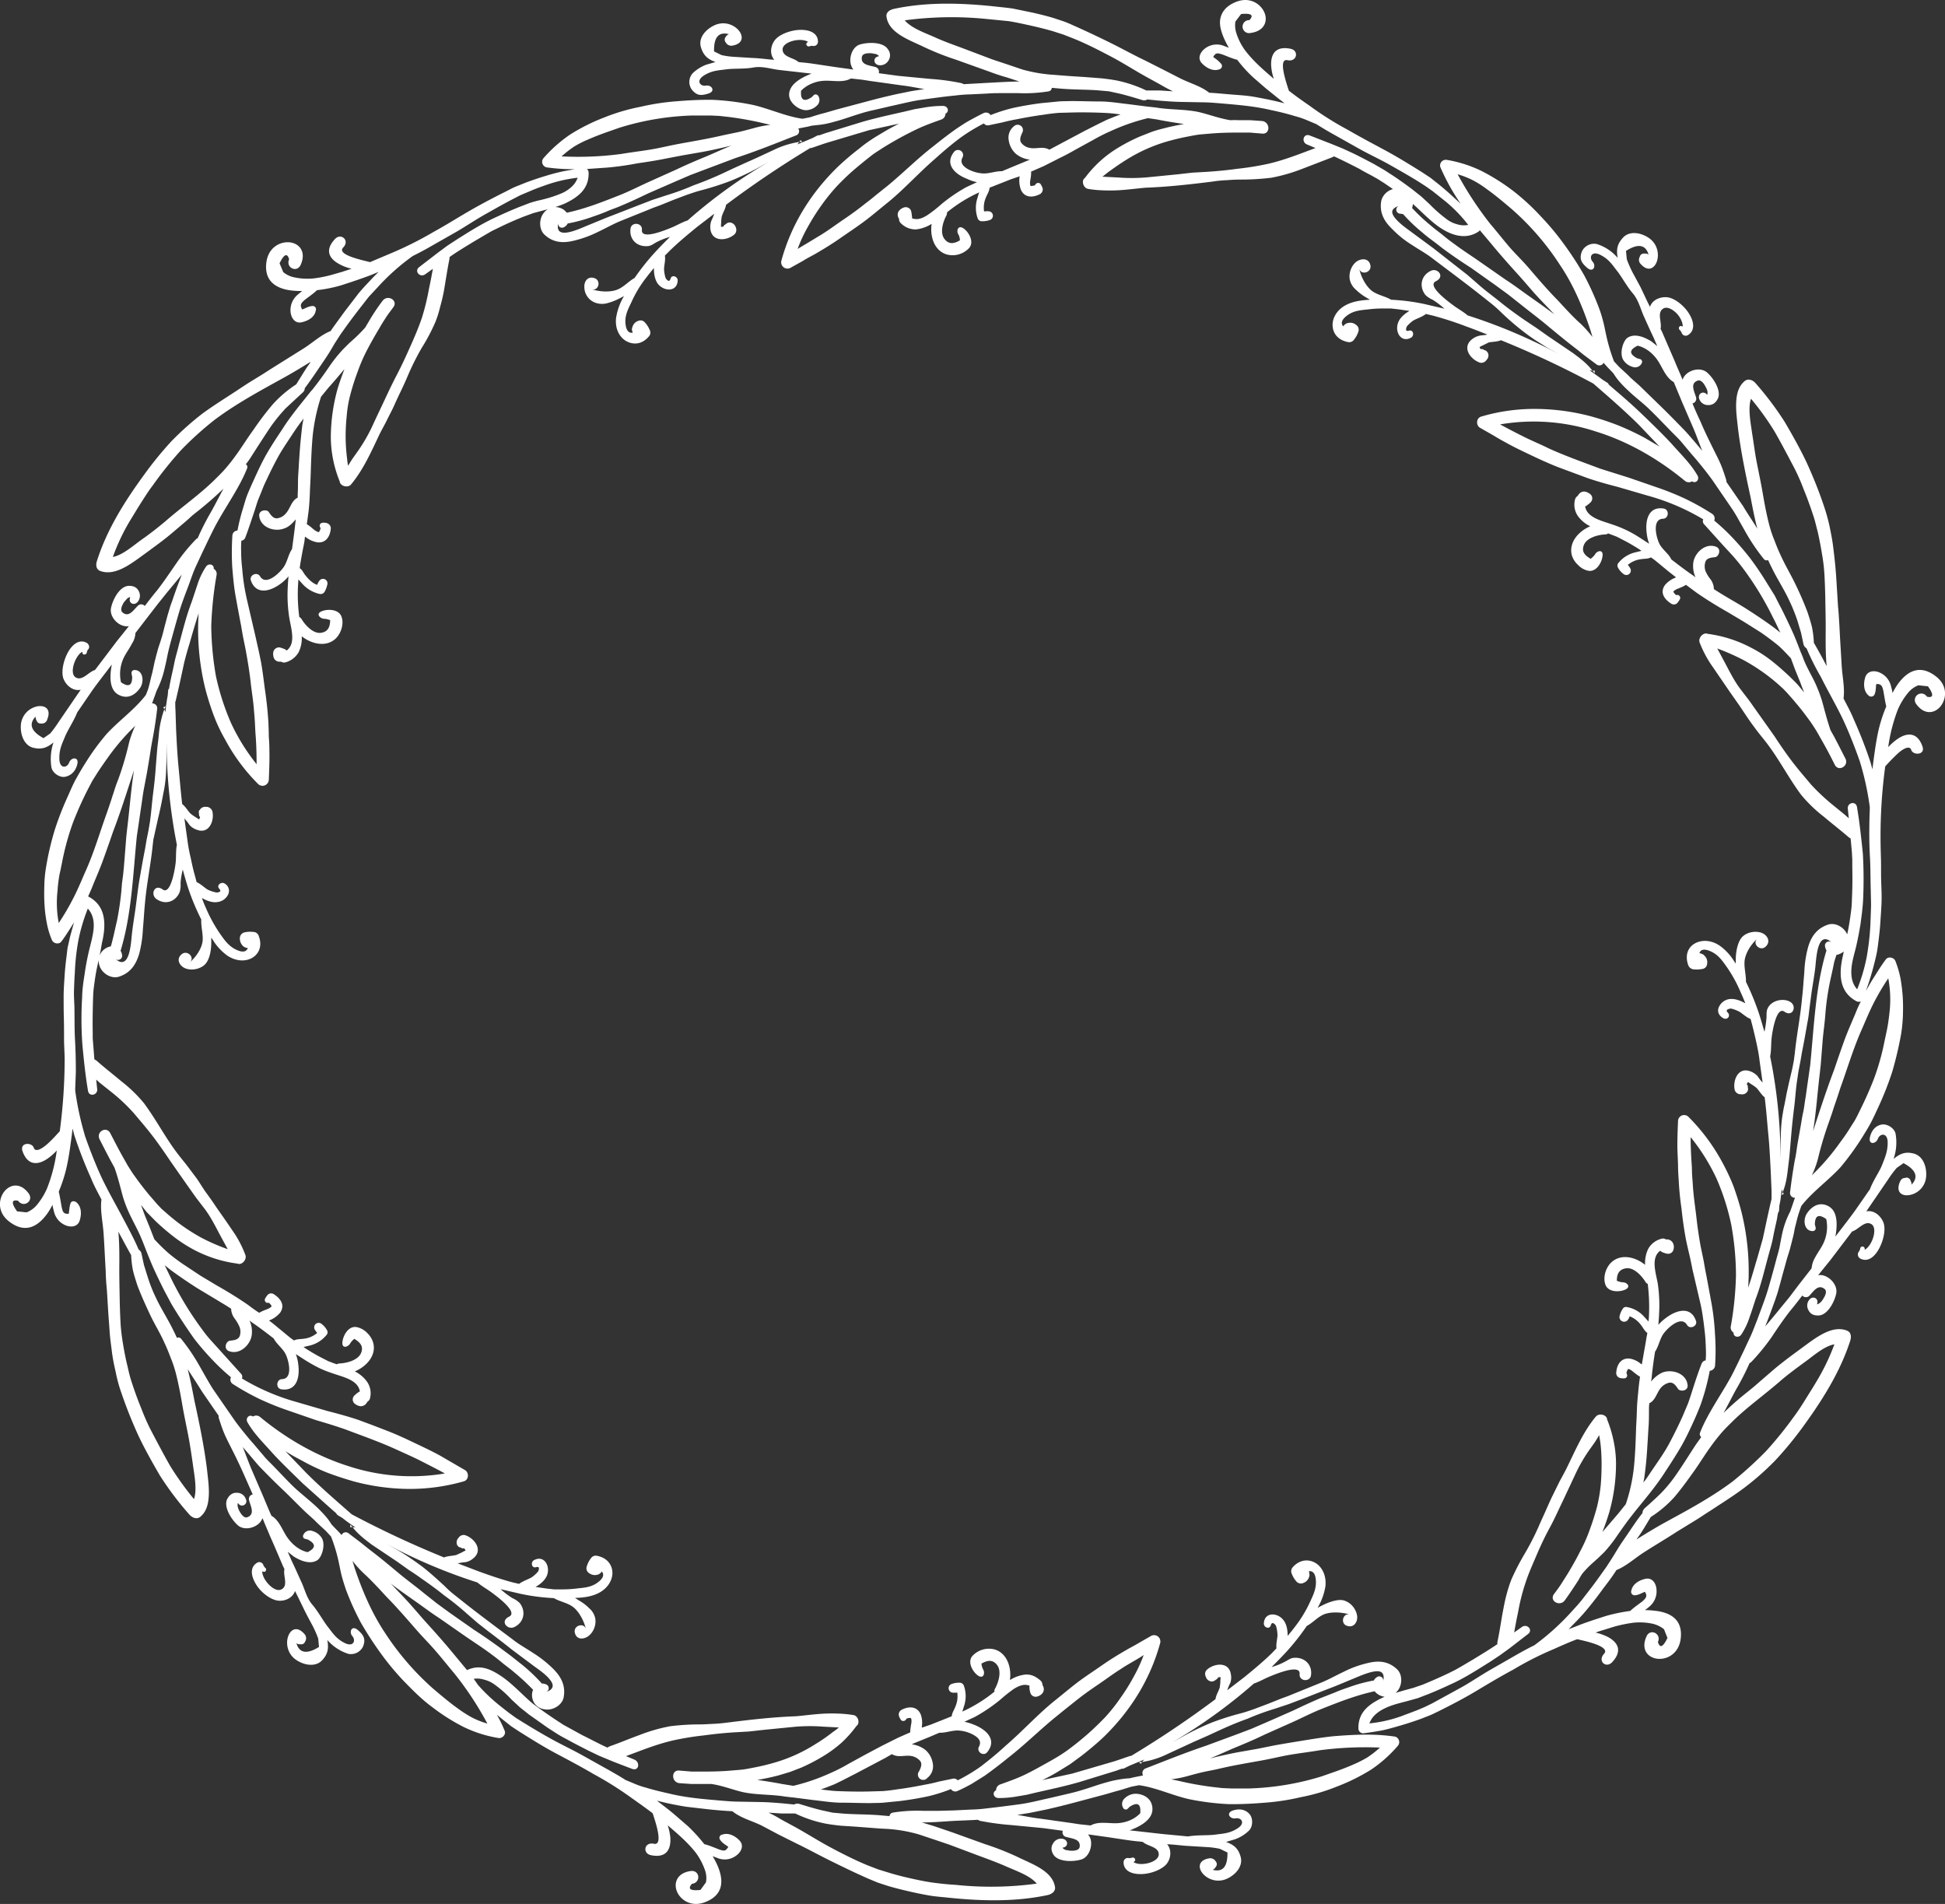 <svg xmlns="http://www.w3.org/2000/svg" width="956.6" height="936.3" viewBox="0 0 956.6 936.3">
  <rect x="0" y="0" width="956.6" height="936.3" fill="#333333" stroke="none"/>
  <title>foll18_71979195</title>
  <g id="Layer_2" data-name="Layer 2">
    <g id="foll18_71979195">
      <g>
        <path d="M877.3,587.2a9.3,9.3,0,0,0-.5-1,6.1,6.1,0,0,1-.7,1.4Z" fill="#fff"/>
        <path d="M561.1,867.4l.6-.9h-1.6Z" fill="#fff"/>
        <path d="M172.2,751h1.2a6.4,6.4,0,0,1-1-1.3Z" fill="#fff"/>
        <path d="M80.3,347.8a4.7,4.7,0,0,1,.5,1l.7-1.5Z" fill="#fff"/>
        <path d="M393.7,68.9a4.7,4.7,0,0,1-.6.9h1.6Z" fill="#fff"/>
        <path d="M784.4,182.3h-1.2a6.4,6.4,0,0,1,1,1.3Z" fill="#fff"/>
        <path d="M952.1,332.6c-8-6.2-14.3-2.4-18.9,4.1a33.8,33.8,0,0,0-2.4,4.1,28.2,28.2,0,0,0-.7-3.1,9.7,9.7,0,0,0-5.5-6.9c-2.8-1.3-6.2-.9-7.2,2.2s-.9,7,1.7,9.1a1.8,1.8,0,0,0,2.8-.5c.8-1.7.6-3.5.9-5.2h1c1.6.3,1.9,1.2,2.3,2.6s.9,5.6,1.6,8.3a1.4,1.4,0,0,1-.2.6,73.9,73.9,0,0,0-3.5,10.8c-1.2,5.2-1.9,10.4-2.6,15.6-.2,1.4-.3,2.7-.5,4L920,375a218.6,218.6,0,0,0-8.3-21.3c-.7-1.8-1.6-3.6-2.5-5.4l-2.5-4.8c.7-5.2-.6-10.8-.9-16.1s-.8-12.7-1.1-19.2l-.3-4.9c-.1-1.6-.2-3.2-.4-4.9l-.6-9.7c-.2-3.3-.4-6.6-.7-9.9s-.7-6.6-1.1-9.9-1.1-6.8-1.8-10.2a87.3,87.3,0,0,0-2.8-10c-2.2-6.6-4.8-13.1-7.7-19.6s-7.3-14.4-11.4-21.4a153.8,153.8,0,0,0-14.6-19.4c-1.4-1.5-3.5-2.2-5.1-1-3.2,2.6-4.1,6.4-4.3,10.7s.5,8.9.9,12.8c1.4,11.3,3.8,22.8,6.2,33.8,1,5.3,2,10.4,3.3,15.4-2.3-3.8-4.9-7.5-7-11.1L849.1,237a3.4,3.4,0,0,0-.1-1c-.8-2.5-1.6-5-2.6-7.4s-2.2-4.7-3.4-7.1c-2.3-4.7-4.7-9.5-6.7-14.3-1.4-2.9-2.7-5.9-3.9-8.8a2.4,2.4,0,0,0,1.8-2.9c-.9-3.1-3.1-6.9.7-8.3,1.8-.7,3.3,1.7,4,3.1a8.5,8.5,0,0,1,.9,2.2s.1,2-.3,1.5c-1.9-2.1-4.6-.3-3.8,2.1a4.5,4.5,0,0,0,4.3,3.1c2.4.1,3.9-1.2,4.9-3.2,1.8-3.9-2.2-10.1-5.3-12.8s-8.6-1.5-11.1,1.7a7.7,7.7,0,0,0-1,1.8l-.6-1.5c-1-2.4-2.1-4.8-3.1-7.3l-6.4-14.8-.7-1.4c.8-3.2-2-8,1.4-10,1.7-1,4.2.2,6.2,2.1s3.4,4.8,3.3,6.8l-.5-.2c-1.2-.5-2,1.3-.8,2l.7,1a2.1,2.1,0,0,0,3.3,1.3c3.6-2.3,2.8-6.8.2-10.8s-7.1-7.3-10.4-7.7-7.4,1.1-8.6,4.7l-1.2-2.4-3.5-7.4-3.9-7.2a59.2,59.2,0,0,1-2.8-6.4l-.4-4.1c5.9-3.8,9.7-3.1,11.1,1.8a2.4,2.4,0,0,0-1.3-.5h-.9a2,2,0,0,0-2,1.2l-.3.8a2.9,2.9,0,0,0,.7,3.2c6.9,7.7,12.6-6.6,4.2-12.7-4.1-2.9-9.7-3.8-12.9-.4s-3.3,6.3-2.7,10a22.2,22.2,0,0,0-10.3-6.8,6.6,6.6,0,0,0-7.3,3.7c-1.3,3.5-.4,5.4,2.6,8s4.6-.9,2.7-3-.6-5.5,3.7-3.4,6,5,8.3,7.9,4.8,7.6,7.7,11,3.8,7.6,5.5,11.4l3.3,7.3,1.7,3.6c.5,1.3,1.1,2.5,1.6,3.7h0l-2.9-2.3a24,24,0,0,0-3.9-2c-2.7-1-5.4-1.3-7.7.1s-4.2,7.6-2.3,10.9a8,8,0,0,0,4.6,3.5,3.6,3.6,0,0,0,4.6-1.9,1.4,1.4,0,0,0-.8-1.9l-1.5-.4c-4-2.2-4-4.1.2-6.2,4.2.9,7.9,4.1,10.2,7.7s3.8,8.1,7.6,10.2l4.2,10.1,5.7,13.2c1.4,3.4,2.7,7,4.1,10.5l-4.1-4.9c-1.7-1.9-3.3-3.9-5.1-5.7-3.5-3.6-7-7.2-10.6-10.7l-11.1-10.8-4.3-3.8c-1.8-1.9-3.8-3.6-5.7-5.4l-2.5-2.7a88.2,88.2,0,0,1-3.9-13.2c-.5-2.2-.9-4.6-1.5-6.7a59.8,59.8,0,0,0-2-6.4,135.4,135.4,0,0,0-7.3-16.1,162.2,162.2,0,0,0-9.8-15.1,129.3,129.3,0,0,0-11.4-13.7,110.5,110.5,0,0,0-13.8-12.7,101.5,101.5,0,0,0-15.8-9.9,62.5,62.5,0,0,0-16.9-5.3,2.8,2.8,0,0,0-3,3.6,104.9,104.9,0,0,0,10,18l-3.7-3.4c-2.4-2.2-4.8-4.3-7.4-6.4l-3.8-3-4.1-2.7c-5.9-3.7-11.9-7.4-18-10.7S669,67.4,663,63.9A154,154,0,0,1,644.1,52c-3.5-2.4-6.9-4.8-10.2-7.4-1.4-4.3-5.4-16-.7-15s5.8-4.7,1.6-5.6c-7.7-1.6-9.9,2.9-9.6,8.4a23.6,23.6,0,0,0,1.3,6.3l-.3-.2c-4.9-4.2-9.6-8.3-13.5-13.3a29,29,0,0,1-4.5-8.5,12.6,12.6,0,0,1-.6-6.1l2.8-3.7c5-.5,6.4.5,4.1,3a3.2,3.2,0,1,0,.6,6.3c6.9-.9,8.6-6,6.7-10.2S614.6-1.7,608,.9c-4.6,1.8-6.9,4.6-7.7,7.8s.2,6.8,1.9,10.6a42.3,42.3,0,0,0,2.2,4.2l-2.9-1.1a9.5,9.5,0,0,0-8.8,1.4c-2.4,1.8-3.9,4.9-1.6,7.3s5.5,4.1,8.6,3a1.7,1.7,0,0,0,1-2.6,16.1,16.1,0,0,0-4-3.4,4.1,4.1,0,0,1,.5-.9c1-1.3,1.9-1,3.4-.6s5.2,2.2,7.9,2.8a65.2,65.2,0,0,0,8,8.8l6,5.2,6.2,5,3.1,2.4-3.3-.8c-3.7-.9-7.4-1.6-11.2-2.3s-7.5-.9-11.3-1.2-7.5-.7-11.3-.9c-4.1-3.3-9.6-4.7-14.3-7.1l-8.6-4.4-8.5-4.3c-5.9-2.8-11.6-6-17.5-8.9s-11.8-5.7-17.9-8.4c-1.5-.7-3.1-1.4-4.8-2l-4.8-1.6c-3.3-1-6.6-1.8-10-2.6L498.1,4.2c-3.5-.5-7-.8-10.5-1.2-15.9-1.6-32.4-2-48.1,1.4-2.1.5-3.8,1.8-3.5,3.8,1.1,8.1,11.2,11.4,18.4,14.9a134.7,134.7,0,0,0,15.9,6.3l16.2,5.8c2.9,1.1,5.9,2.1,8.8,2.9l6.1,2c-4.4,0-8.9.3-13.1.5l-14.4.8a3.1,3.1,0,0,0-1-.5,109.8,109.8,0,0,0-15.4-2.1l-15.7-1.5L432.2,36a2.4,2.4,0,0,0-1.5-3c-3.1-.9-7.5-1-6.8-5,.3-1.9,3.2-1.9,4.8-1.8l2.2.4c.1,0,1.9,1,1.2,1.1-2.8.5-2.6,3.7-.1,4.3a4.7,4.7,0,0,0,4.9-2.1,4.8,4.8,0,0,0-.3-5.8c-2.4-3.6-9.8-3.4-13.7-2.2s-5.6,6.9-4.2,10.5a6.4,6.4,0,0,0,1,1.8l-1.5-.2-7.9-1.1-8-1.2c-2.6-.4-5.3-.8-8-1l-1.6-.2c-2.3-2.2-7.8-2.3-7.8-6.2s9.1-6,12.5-3.7l-.4.3c-1.1.8.1,2.4,1.3,1.8l1.2-.2a2.1,2.1,0,0,0,2.8-2.1c-.1-4.3-4.4-5.9-9.1-5.7s-9.9,2.3-12,4.9-2.9,6.9-.4,9.8l-2.7-.2c-2.7-.3-5.4-.6-8.1-.7l-8.2-.5a39.5,39.5,0,0,1-6.9-.9l-3.7-1.8c-.2-7,2.3-9.8,7.3-8.5a3.6,3.6,0,0,0-1.2.8l-.5.7a2.1,2.1,0,0,0,0,2.4l.5.7a3.1,3.1,0,0,0,3.1,1c10.1-1.9.9-14.2-8.7-10.1-4.6,2-8.3,6.3-7,10.8s3.7,6.1,7.2,7.4l-4.5,1.3a19.8,19.8,0,0,0-6.6,4.1,6.4,6.4,0,0,0-.6,8.1c2.4,3,4.4,3.2,8.2,2s1.5-4.4-1.2-3.9-5.1-2.3-1.1-4.9,7.5-2.6,11.1-3.1,9-.1,13.3-.9,8.6.7,12.7,1.2l15.9,1.8h.1c-4.8,1.8-11.1,5.1-11.1,10.4,0,3.8,4.4,7.4,8.2,7.6a8,8,0,0,0,5.4-2.2,3.7,3.7,0,0,0,.7-4.9,1.5,1.5,0,0,0-2.1-.4l-1.1,1.1c-3.8,2.5-5.6,1.4-5.2-3.2a15.9,15.9,0,0,1,5.5-3.6,17.8,17.8,0,0,1,6.4-1.3c4.2-.1,8.9,1,12.6-1.1l3.7.4c2.3.2,4.7.7,7.1,1l14.3,2c3.6.4,7.3,1.2,11,1.8l-6.3,1-7.4,1.5c-4.9,1.1-9.8,2.3-14.6,3.6l-15,4-5.5,1.6c-2.5.6-5,1.4-7.5,2.2l-3.6.7c-8.8-1.2-17.9-5.7-26.4-7.2a126.3,126.3,0,0,0-17.6-2.1c-5.9-.1-11.9.2-17.9.7a115.2,115.2,0,0,0-17.7,2.7,97.4,97.4,0,0,0-18,5.3,95.3,95.3,0,0,0-16.6,8.3,68.5,68.5,0,0,0-13.3,11.8,2.8,2.8,0,0,0,1.6,4.4,94,94,0,0,0,14,.9l-5.1.9a90.4,90.4,0,0,0-9.3,2.4c-3.1.9-6.2,2-9.3,3.1l-4.5,1.8a36.8,36.8,0,0,0-4.5,2.1c-6.2,3.1-12.4,6.3-18.5,9.8s-11.9,7.2-18.1,10.6A176.8,176.8,0,0,1,193.6,124L182,128.9c-4.4-1.1-16.6-3.7-13.2-7.2s-1.1-7.3-4-4.2c-5.4,5.7-2.7,9.9,2.3,12.5a23.9,23.9,0,0,0,6,2.2h-.3l-4.6,1.5-4.5,1.3a61.4,61.4,0,0,1-9.3,1.9,30.7,30.7,0,0,1-9.6-.5,12.2,12.2,0,0,1-5.5-2.6l-1.8-4.3c2.2-4.6,3.8-5.2,4.7-2-1.8,4.1,3.8,6.9,5.7,2.7,2.8-6.3-.6-10.4-5.2-11s-10.4,2.2-11.6,9.2c-1.6,9.9,4.8,13.7,12.7,14.5a38.5,38.5,0,0,0,4.8.2l-2.4,2a9.9,9.9,0,0,0-3.3,8.3c.3,3,2.2,5.8,5.4,5.1s6.5-2.5,7-5.8a1.6,1.6,0,0,0-1.7-2.2c-1.9.1-3.3,1.1-5,1.7l-.4-.9c-.6-1.5,0-2.2,1.1-3.3s4.6-3.3,6.6-5.3a72,72,0,0,0,11.6-2.3c5-1.6,10.1-3.3,15.1-5.2l3.6-1.5-2.4,2.4c-2.6,2.8-5.3,5.5-7.7,8.5l-6.9,9c-2.2,3.1-4.5,6.1-6.6,9.2-4.8,1.9-9,5.9-13.5,8.7l-16.3,10.2c-2.7,1.8-5.5,3.5-8.3,5.2s-5.5,3.5-8.2,5.3c-5.5,3.6-11.1,7.1-16.5,11a144.3,144.3,0,0,0-15.5,13.8A176.5,176.5,0,0,0,71,233.3c-9.5,13-18.4,27-23.3,42.5-.7,2-.4,4.1,1.4,4.9,7.6,3,15.9-3.9,22.2-8.4,4.6-3.4,9.4-6.8,13.7-10.5l6.6-5.6,3.1-2.8,3.4-2.7c4.2-3.4,8.1-6.8,11.8-10.4-2.1,3.9-4.1,7.9-6.2,11.6a128.2,128.2,0,0,0-6.5,12.8,2,2,0,0,0-.9.6,90.9,90.9,0,0,0-9.9,12.2c-3,4.3-5.9,8.7-9.2,12.9-2.1,2.5-4,5-6,7.6a2.3,2.3,0,0,0-3.3-.2c-2.3,2.2-4.5,6-7.6,3.4-1.5-1.3-.1-3.8.7-5.1l1.5-1.7c0-.1,1.7-1.2,1.5-.5-1,2.7,1.9,4.1,3.6,2.2a4.7,4.7,0,0,0,.7-5.3c-1-2.1-2.9-2.8-5.1-2.7-4.5.3-7.8,6.9-8.6,10.9s2.9,8.3,6.8,8.9a4.5,4.5,0,0,0,2,0l-6,7.5-9.7,12.8-1,1.3c-3.2.9-6.2,5.6-9.5,3.6s-.2-10.8,3.3-12.6v.5c.1,1.3,2.2,1.1,2.2-.3l.4-1.1c1.4-1.1.6-2.9-.5-3.5-3.7-2-7.2.9-9.4,5.1s-3.2,9.7-1.9,12.8,4.6,6,8.4,5.2l-1.6,2.3-9.3,13.6a57.5,57.5,0,0,1-4.1,5.6L21.4,363c-6.1-3.3-7.4-6.9-3.9-10.6a5.9,5.9,0,0,0,.2,1.4l.4.8a2,2,0,0,0,2,1.2H21a2.8,2.8,0,0,0,2.3-2.2c1.9-4.8-1-6.8-4.6-6.3a10.1,10.1,0,0,0-8.4,8.8c-.5,5.1,1.6,10.5,6,11.6s7.1-.2,10-2.6a25.8,25.8,0,0,0-1,12.3c.6,2.9,4.2,5.1,6.7,4.6s5-2.2,6-6.1-3-3.6-4-.9-4.6,3.2-4.8-1.6,1.4-7.8,2.8-11.2,4.4-7.8,6-11.9l7.2-10.5c3.1-4.4,6.5-8.6,9.7-12.9a.1.1,0,0,0,.1-.1c-1,5.1-1.5,12.2,3.2,14.8s8.5-.1,10.7-3.3,1.4-9-2.9-8.8a1.4,1.4,0,0,0-1.3,1.6,7.6,7.6,0,0,0,.3,1.6c.1,4.5-1.8,5.4-5.5,2.8a18.6,18.6,0,0,1,1.7-12.7c1.1-2.1,2.6-4.1,3.7-6.3a10,10,0,0,0,1.7-5.2l6.7-8.7,4.4-5.7,4.5-5.6,7.2-8.7q-2.6,6.6-4.8,13.2a35.9,35.9,0,0,0-1.2,3.5l-1.1,3.7c-.6,2.4-1.3,4.8-1.9,7.3s-1.4,4.9-2.2,7.3-.7,2.5-1.1,3.8-.6,2.5-1,3.8l-1.2,5.6c-.7,2.5-1.2,5.1-1.9,7.6a34.2,34.2,0,0,1-1.3,3.4c-5.4,7.1-13.5,12.8-19.4,19.3a116.3,116.3,0,0,0-10.4,14.3c-1.6,2.5-3.1,5.1-4.6,7.8s-2.6,5.4-3.8,8.1A148.8,148.8,0,0,0,27,407.9a139.2,139.2,0,0,0-4.3,18.3,59.8,59.8,0,0,0-.9,9.4c-.1,3.1-.1,6.2.1,9.3a65.6,65.6,0,0,0,1.1,8.9,40.6,40.6,0,0,0,2.5,8.4c.7,1.8,3.4,2.4,4.6.9s2.9-4.1,4.3-6.3l2-3.2-1.8,6.5c-.4,1.6-.7,3.2-1.1,4.8s-.5,3.2-.7,4.8c-.4,3.2-.8,6.5-1,9.8s-.5,6.9-.5,10.4,0,7,.1,10.5.1,7,.1,10.5.3,7,.3,10.5a271.6,271.6,0,0,1-2.4,34.9c-1.3,1.4-3.5,3.9-5.8,6s-6.1,4.8-7,2.1-6.8-2.7-5.6,1.5c2.5,7.4,7.6,7.1,12.2,4a26.8,26.8,0,0,0,4.8-4.2c0,.1-.1.2-.1.3a78.7,78.7,0,0,1-4.8,18.5,34.5,34.5,0,0,1-5,8.1,12.6,12.6,0,0,1-5,3.6l-4.7-.5c-3-4.2-2.7-5.9.5-5.2,2.7,3.7,7.9.1,5.2-3.6-4.1-5.6-9.3-4.5-12.1-.8s-3.3,10.2,2.5,14.6c8,6.2,14.3,2.4,18.9-4.1a33.8,33.8,0,0,0,2.4-4.1,28.2,28.2,0,0,0,.7,3.1,9.6,9.6,0,0,0,5.6,6.9c2.7,1.2,6.1.9,7.1-2.3s.9-6.9-1.7-9c-1-.7-2.3-.7-2.8.5s-.6,3.4-.9,5.2h-1c-1.6-.2-1.9-1.1-2.3-2.6s-.9-5.5-1.6-8.2c.1-.2.1-.4.2-.6a73.9,73.9,0,0,0,3.5-10.8c1.2-5.2,1.9-10.4,2.6-15.7.2-1.3.3-2.6.5-4l.9,3.4a218.6,218.6,0,0,0,8.3,21.3c.7,1.8,1.6,3.6,2.5,5.4l2.5,4.8c-.7,5.1.6,10.8,1,16.1s.7,12.7,1.1,19.2c0,1.6.1,3.2.2,4.9s.3,3.2.4,4.8l.6,9.8c.2,3.3.5,6.6.7,9.9s.7,6.6,1.1,9.9,1.1,6.8,1.9,10.2a70.4,70.4,0,0,0,2.7,10c2.2,6.5,4.8,13.1,7.7,19.6s7.3,14.4,11.4,21.4A153.8,153.8,0,0,0,93.3,745c1.5,1.5,3.5,2.2,5.1,1,3.2-2.6,4.1-6.4,4.3-10.7s-.5-8.9-.9-12.8c-1.4-11.3-3.8-22.8-6.2-33.8-1-5.3-2-10.4-3.3-15.4,2.4,3.8,4.9,7.5,7.1,11.1l8.2,11.9a1.7,1.7,0,0,0,0,1c.8,2.5,1.6,5,2.6,7.4s2.2,4.7,3.4,7.1c2.4,4.7,4.7,9.5,6.8,14.3l3.9,8.8a2.3,2.3,0,0,0-1.8,2.9c.8,3,3,6.8-.8,8.3-1.8.7-3.3-1.8-4-3.1a8.3,8.3,0,0,1-.8-2.2s-.2-2,.3-1.5a2.1,2.1,0,0,0,3.7-2.1,4.5,4.5,0,0,0-4.3-3.1c-2.4-.1-3.9,1.2-4.9,3.2-1.8,3.9,2.2,10.1,5.3,12.8s8.6,1.4,11.1-1.7a10.4,10.4,0,0,0,1-1.8l.6,1.4c1,2.5,2.1,4.9,3.1,7.4,2.2,4.9,4.3,9.9,6.4,14.8l.7,1.4c-.8,3.2,2,8-1.3,9.9-1.8,1.1-4.2-.1-6.2-2.1s-3.5-4.7-3.4-6.7l.5.2c1.2.5,2-1.4.8-2l-.7-1a2.1,2.1,0,0,0-3.3-1.3c-3.6,2.3-2.8,6.7-.2,10.8s7.1,7.2,10.4,7.7,7.4-1.1,8.6-4.7l1.2,2.4,3.6,7.4c1.2,2.4,2.5,4.8,3.8,7.2a51.7,51.7,0,0,1,2.8,6.4l.4,4.1c-5.9,3.7-9.7,3.1-11.1-1.8a3.5,3.5,0,0,0,1.3.5h.9a1.9,1.9,0,0,0,2-1.2l.4-.8a3.1,3.1,0,0,0-.8-3.2c-6.9-7.7-12.6,6.6-4.2,12.7,4.1,2.9,9.8,3.8,13,.4s3.2-6.3,2.6-10a22.7,22.7,0,0,0,10.3,6.8,6.6,6.6,0,0,0,7.3-3.7c1.3-3.5.4-5.4-2.6-8s-4.5.9-2.7,3,.6,5.5-3.7,3.4-6-5-8.3-7.9-4.8-7.6-7.7-11-3.7-7.7-5.5-11.4l-3.3-7.3-1.7-3.6c-.5-1.3-1.1-2.5-1.6-3.7h0l2.9,2.3a24,24,0,0,0,3.9,2c2.7,1,5.4,1.3,7.7-.1s4.2-7.6,2.3-10.9a8,8,0,0,0-4.6-3.5,3.5,3.5,0,0,0-4.5,1.9,1.3,1.3,0,0,0,.7,1.9l1.5.4c4,2.1,4,4.1-.1,6.2-4.3-.9-8-4.2-10.3-7.7s-3.8-8.1-7.5-10.2c-1.5-3.3-2.9-6.8-4.3-10.1l-5.7-13.2c-1.4-3.4-2.7-7-4.1-10.5l4.2,4.9c1.6,1.9,3.2,3.9,5,5.7,3.5,3.6,7,7.1,10.7,10.6s7.3,7.3,11.1,10.9l4.2,3.8c1.8,1.9,3.8,3.6,5.7,5.4l2.5,2.7a79.5,79.5,0,0,1,3.9,13.1c.5,2.3.9,4.6,1.5,6.8s1.3,4.3,2,6.4a135.4,135.4,0,0,0,7.3,16.1,176.6,176.6,0,0,0,9.8,15.1,129.3,129.3,0,0,0,11.4,13.7c4.3,4.4,8.8,9,13.9,12.7a96.1,96.1,0,0,0,15.7,9.9,62.5,62.5,0,0,0,16.9,5.3c1.9.3,3.8-1.8,3-3.6a70.3,70.3,0,0,0-3.8-7.8l3.1,2.5,3.9,3.1,4.1,2.7c5.9,3.7,11.8,7.4,18,10.7s12.3,6.5,18.4,10.1a170.8,170.8,0,0,1,18.9,11.9c3.4,2.4,6.8,4.8,10.2,7.4,1.4,4.3,5.4,16,.6,15s-5.7,4.7-1.5,5.6c7.7,1.6,9.9-2.9,9.6-8.5a28.6,28.6,0,0,0-1.3-6.2.2.2,0,0,1,.2.2c4.9,4.2,9.7,8.3,13.6,13.3a31.6,31.6,0,0,1,4.5,8.5,11.5,11.5,0,0,1,.5,6.1l-2.7,3.7q-7.5.8-4.2-3c4.5-.5,4-6.8-.5-6.3-6.9.9-8.6,6-6.8,10.2s7.2,7.7,13.8,5.1c4.7-1.8,7-4.6,7.7-7.8s-.1-6.8-1.8-10.6a42.3,42.3,0,0,0-2.2-4.2l2.9,1.1a9.3,9.3,0,0,0,8.7-1.4c2.5-1.8,3.9-4.9,1.7-7.3s-5.5-4.1-8.6-3a1.6,1.6,0,0,0-1,2.6c1,1.5,2.6,2.4,4,3.4a4.7,4.7,0,0,1-.6.9c-1,1.3-1.9,1-3.3.6s-5.2-2.2-7.9-2.8a81.9,81.9,0,0,0-8-8.8l-6-5.2c-2.1-1.8-4.1-3.4-6.2-5l-3.1-2.4,3.2.8c3.8.9,7.5,1.6,11.2,2.2l11.3,1.3q5.7.6,11.4.9c4,3.3,9.6,4.7,14.3,7l8.5,4.5,8.6,4.3c5.8,2.8,11.6,6,17.5,8.9s11.7,5.7,17.8,8.4l4.8,2,4.9,1.6c3.3,1,6.6,1.8,10,2.6s6.8,1.5,10.2,2.1,6.9.8,10.5,1.2c15.8,1.6,32.3,2,48.1-1.4,2-.5,3.7-1.8,3.5-3.8-1.2-8.1-11.3-11.4-18.4-14.9a136.2,136.2,0,0,0-16-6.3l-16.1-5.8-8.8-3-6.2-1.9c4.5,0,9-.3,13.2-.6s9.6-.4,14.3-.7l1,.5a128.6,128.6,0,0,0,15.5,2.1l15.7,1.5,9.6,1.3a2.3,2.3,0,0,0,1.5,3c3.1.9,7.4,1,6.8,5-.4,1.9-3.3,1.9-4.8,1.8l-2.3-.4s-1.8-1-1.1-1.1c2.8-.5,2.6-3.7,0-4.3a4.5,4.5,0,0,0-4.8,2.1c-1.3,2-1,3.9.2,5.8,2.5,3.6,9.9,3.4,13.7,2.2s5.7-6.9,4.3-10.5a6.7,6.7,0,0,0-1.1-1.8l1.6.2,7.9,1.1,7.9,1.2c2.7.4,5.4.8,8.1,1l1.5.2c2.3,2.2,7.9,2.3,7.8,6.2s-9.1,6-12.4,3.7l.4-.3c1.1-.8-.1-2.4-1.3-1.8l-1.2.2a2.1,2.1,0,0,0-2.8,2.1c.1,4.3,4.3,5.9,9.1,5.7s9.9-2.4,12-4.9,2.8-6.9.3-9.8l2.7.2c2.7.2,5.5.6,8.2.7l8.1.5a39.4,39.4,0,0,1,7,.9l3.7,1.8c.1,7-2.3,9.8-7.3,8.5a2.4,2.4,0,0,0,1.1-.8l.5-.7a2,2,0,0,0,.1-2.4l-.5-.7a3.2,3.2,0,0,0-3.1-1c-10.2,1.9-.9,14.2,8.7,10.1,4.6-2,8.2-6.3,7-10.8s-3.7-6.1-7.2-7.4l4.4-1.3a19.2,19.2,0,0,0,6.7-4.1c2.2-2,2.2-6.1.6-8.1s-4.4-3.2-8.2-2-1.6,4.4,1.2,3.9,5,2.3,1,4.9-7.4,2.6-11,3.1-9,.1-13.4.9l-12.6-1.2-16-1.8h-.1c4.9-1.8,11.2-5.1,11.2-10.4s-4.4-7.5-8.3-7.6a7.9,7.9,0,0,0-5.3,2.2,3.7,3.7,0,0,0-.7,4.9,1.4,1.4,0,0,0,2,.4l1.1-1.1c3.9-2.5,5.6-1.4,5.2,3.2a15.5,15.5,0,0,1-5.4,3.6,18.3,18.3,0,0,1-6.4,1.3c-4.2.1-8.9-1-12.6,1.1l-3.7-.4c-2.4-.2-4.8-.7-7.2-1l-14.2-2c-3.6-.4-7.3-1.2-11-1.8l6.2-1,7.4-1.5c5-1.1,9.8-2.3,14.7-3.6l15-4,5.5-1.6c2.5-.6,5-1.5,7.5-2.2l3.6-.7c8.8,1.2,17.9,5.7,26.3,7.2a126.3,126.3,0,0,0,17.6,2.1c5.9.1,11.9-.2,18-.7a112.2,112.2,0,0,0,17.6-2.7,95.2,95.2,0,0,0,18-5.3,96.3,96.3,0,0,0,16.7-8.3,65.1,65.1,0,0,0,13.2-11.8,2.8,2.8,0,0,0-1.5-4.4c-10.2-1.5-20-1-30.1-.2-4.9.5-9.9,1.3-14.8,2.1s-9.9,1.6-14.8,2.5l-7.9,1.6-8,1.4c-5.2.9-10.3,2.1-15.4,3.3,4.4-1.7,8.7-3.8,13.1-5.6s9.3-3.9,13.8-6.1l13.9-6.2c4.6-2.1,9.1-4.4,13.8-6.3,8.6-3.4,17.1-6.8,26.4-8.8a4.6,4.6,0,0,0,1.2,1.2,7.5,7.5,0,0,0,3.7,1.5l-1.3.6c-6.5,3.1-11.8,7.1-11.6,15.1a2.4,2.4,0,0,0,2.3,2.3q4.8-.6,9.6-1.5c3.2-.7,6.2-1.6,9.3-2.5s6.1-1.9,9.2-3l4.6-1.8c1.5-.6,3-1.4,4.5-2.1,6.2-3.1,12.4-6.3,18.4-9.9s12-7.2,18.2-10.5A154.8,154.8,0,0,1,764.1,811c3.8-1.7,7.6-3.4,11.6-4.9,4.4,1,16.5,3.6,13.2,7.2s1,7.3,4,4.1c5.3-5.7,2.7-9.9-2.3-12.5a28.3,28.3,0,0,0-6-2.1h.3c1.5-.6,3-1,4.6-1.5l4.5-1.4a69.6,69.6,0,0,1,9.3-1.9,30.1,30.1,0,0,1,9.5.5,13.9,13.9,0,0,1,5.6,2.7l1.7,4.3c-2.2,4.5-3.7,5.2-4.7,2,1.9-4.1-3.8-6.9-5.6-2.8-2.9,6.4.6,10.4,5.2,11s10.3-2.2,11.5-9.1c1.6-10-4.8-13.7-12.7-14.5a37.5,37.5,0,0,0-4.8-.3,25.1,25.1,0,0,0,2.4-1.9,9.7,9.7,0,0,0,3.3-8.3c-.2-3.1-2.2-5.9-5.4-5.2s-6.4,2.6-7,5.9a1.7,1.7,0,0,0,1.8,2.2c1.8-.1,3.3-1.1,4.9-1.7a7.3,7.3,0,0,1,.5.9c.5,1.5-.1,2.2-1.2,3.3s-4.6,3.3-6.5,5.2a85.3,85.3,0,0,0-11.7,2.4c-5,1.6-10.1,3.2-15,5.2l-3.6,1.4,2.3-2.4a103.6,103.6,0,0,0,7.7-8.5q3.6-4.4,6.9-9c2.3-3,4.6-6,6.6-9.2,4.8-1.9,9-5.8,13.5-8.7s10.9-6.7,16.3-10.2l8.3-5.1c2.9-1.7,5.5-3.6,8.3-5.3,5.4-3.6,11.1-7.1,16.4-11.1a133.3,133.3,0,0,0,15.5-13.7,178.8,178.8,0,0,0,13.4-16.3c9.4-12.9,18.3-26.9,23.3-42.4.6-2,.4-4.1-1.5-4.9-7.5-3.1-15.9,3.8-22.2,8.4-4.5,3.3-9.3,6.8-13.7,10.5l-6.5,5.6-3.2,2.8-3.3,2.7a152.7,152.7,0,0,0-11.9,10.4c2.2-3.9,4.2-8,6.2-11.6a130.6,130.6,0,0,0,6.6-12.9,2.4,2.4,0,0,0,.9-.6,106.4,106.4,0,0,0,9.9-12.1c2.9-4.4,5.9-8.8,9.1-12.9,2.1-2.5,4.1-5.1,6-7.6a2.4,2.4,0,0,0,3.4.2c2.2-2.3,4.4-6,7.6-3.4,1.5,1.2,0,3.8-.8,5a6.5,6.5,0,0,1-1.5,1.8s-1.7,1.2-1.4.5c.9-2.7-2-4.1-3.7-2.2a4.5,4.5,0,0,0-.6,5.2c1,2.1,2.8,2.8,5.1,2.7,4.4-.2,7.8-6.8,8.6-10.8s-3-8.3-6.9-9a6.7,6.7,0,0,0-2,0l6-7.4,9.8-12.9.9-1.2c3.2-.9,6.2-5.6,9.5-3.6s.3,10.8-3.3,12.6V614a1.1,1.1,0,0,0-2.2.2l-.5,1.1a2.3,2.3,0,0,0,.5,3.6c3.8,2,7.2-.9,9.4-5.1s3.3-9.7,1.9-12.9-4.6-5.9-8.3-5.2l1.5-2.2,9.3-13.6a45.4,45.4,0,0,1,4.2-5.6l3.3-2.3c6.2,3.3,7.5,6.9,3.9,10.6a2.2,2.2,0,0,0-.2-1.4l-.3-.8a2.1,2.1,0,0,0-2-1.3l-.9.2c-1.2.1-1.9.9-2.4,2.2-1.9,4.8,1.1,6.8,4.7,6.2a9.9,9.9,0,0,0,8.3-8.8c.5-5-1.5-10.4-6-11.6s-7.1.3-10,2.6a24.6,24.6,0,0,0,1-12.3c-.5-2.8-4.1-5-6.7-4.6s-5,2.3-5.9,6.2,2.9,3.5,3.9.8,4.7-3.1,4.8,1.6-1.4,7.8-2.7,11.2-4.5,7.8-6,12l-7.3,10.5c-3.1,4.3-6.5,8.6-9.7,12.8h0c.9-5.1,1.4-12.1-3.2-14.8s-8.6.1-10.8,3.4-1.3,8.9,3,8.7a1.4,1.4,0,0,0,1.3-1.6,8.3,8.3,0,0,0-.4-1.5c0-4.5,1.8-5.5,5.6-2.8a18.9,18.9,0,0,1-1.8,12.7c-1.1,2.1-2.6,4.1-3.7,6.2a12.7,12.7,0,0,0-1.7,5.3l-6.7,8.6-4.3,5.7-4.6,5.6c-2.3,2.9-4.8,5.8-7.2,8.7,1.7-4.3,3.3-8.7,4.9-13.1l1.2-3.6,1-3.6c.7-2.4,1.3-4.9,2-7.3s1.3-4.9,2.1-7.4.8-2.5,1.1-3.7.7-2.6,1-3.9a50.5,50.5,0,0,0,1.2-5.6c.7-2.5,1.2-5.1,2-7.5s.8-2.3,1.2-3.5c5.4-7,13.5-12.7,19.4-19.2a133.9,133.9,0,0,0,10.4-14.3c1.6-2.6,3.2-5.1,4.6-7.8s2.6-5.4,3.9-8.2a153.1,153.1,0,0,0,6.5-16.7,180.6,180.6,0,0,0,4.3-18.3,73.2,73.2,0,0,0,.9-9.3c.1-3.2.1-6.2-.1-9.3a86.5,86.5,0,0,0-1.1-8.9,48.9,48.9,0,0,0-2.5-8.5c-.7-1.8-3.5-2.4-4.7-.8s-2.9,4.1-4.2,6.2-2.8,4.3-4,6.5l-1.6,2.8a136.9,136.9,0,0,0,4.3-14.2c.4-1.6.8-3.2,1.1-4.8s.5-3.2.7-4.8c.4-3.2.8-6.5,1-9.8s.5-6.9.6-10.4-.1-7-.2-10.5,0-7-.1-10.5-.2-7-.2-10.5a254.7,254.7,0,0,1,2.3-34.9c1.3-1.5,3.6-3.9,5.8-6s6.1-4.8,7-2.1,6.8,2.6,5.6-1.5c-2.5-7.4-7.6-7.1-12.2-4a26.8,26.8,0,0,0-4.8,4.2.4.4,0,0,0,.1-.3,82.5,82.5,0,0,1,4.8-18.5,34.3,34.3,0,0,1,5.1-8.2,12.3,12.3,0,0,1,4.9-3.5l4.7.5c3,4.1,2.7,5.9-.5,5.1a3.2,3.2,0,1,0-5.2,3.7c4.1,5.6,9.3,4.5,12.1.8S957.9,337,952.1,332.6ZM861.7,212.9c-.5-4-2.2-12.1-.5-16.8a134.4,134.4,0,0,1,11.7,16.3c3.3,5.8,6.4,11.7,9.5,17.6a96.6,96.6,0,0,1,4.6,10.4c1.4,3.4,2.7,6.9,3.9,10.4.6,1.8,1.2,3.5,1.7,5.3s.9,3.6,1.4,5.4c.8,3.6,1.5,7.2,2.1,10.9a86.9,86.9,0,0,1,1.2,10.1c.2,3.4.3,6.8.4,10.2.1,6.7.3,13.3.2,20,0,4.3,0,9.7.5,14.9-2-3.9-4.1-7.7-6.3-11.5a47.8,47.8,0,0,0-.9-7.6c-.6-2.5-1.4-5-2.2-7.4-1.8-4.8-3.9-9.6-6.2-14.3s-5-9.2-7.1-13.9c-1.1-2.3-2.1-4.8-3-7.2a58.5,58.5,0,0,1-2.5-7.4c-1.3-5-2.3-10.2-3.2-15.5s-2-10.4-3-15.5S862.5,217.6,861.7,212.9ZM694.9,100.5v-.2c4,3.5,8.4,8.3,13.3,11.6s12.1,6.4,18.8,2.1a2,2,0,0,0,.8-.8l5.4,6.4c3.2,3.9,6.5,7.7,9.8,11.4l5.4,6,5.3,6.1c3.5,4,7.2,7.7,10.8,11.5l-5.3-3.9-6.2-4.4c-4.2-2.9-8.2-6-12.4-8.7l-12.5-8.7c-4.1-2.9-8.4-5.6-12.4-8.6-2.1-1.5-4.1-3-6-4.6s-4-3-5.9-4.7a95.7,95.7,0,0,1-9.3-8.7A11.6,11.6,0,0,0,694.9,100.5Zm29.4-11.9a48.6,48.6,0,0,1,6.8,4.3c4.5,3.2,8.6,6.7,12.5,10a131.7,131.7,0,0,1,23.7,27.5c6.7,9.9,11.3,21.1,14.9,31.9.3,1.1.7,2.2,1,3.4a58.7,58.7,0,0,0-5.8-6.5c-2.3-2-4.4-4.2-6.5-6.4s-4.1-4.5-6.2-6.6c-4.2-4.4-8.2-9-12.2-13.7s-6.8-7.2-10-10.9-6.2-7.6-9.4-11.3a171.4,171.4,0,0,1-16.2-24.6A42,42,0,0,1,724.3,88.6ZM488,29.2l-14.8-5.6c-4.6-1.7-9.1-3.3-13.5-5.3S448.2,13.9,445,10a171.8,171.8,0,0,1,39.9-.7l11.2,1.1c3.7.6,7.3,1.4,10.9,2.2s7.2,1.7,10.7,2.7L523,17l5.1,2c6.4,2.6,12.4,5.7,18.3,8.8s11.6,6.8,17.4,10l6.9,3.8c2,1.2,4.1,2.3,6.2,3.3l-6.3-.4h-6.8a63.6,63.6,0,0,0-14.5-4.9c-2.6-.5-5.1-.8-7.7-1.1l-7.8-.6-7.8-.5-3.9-.3-3.8-.3a74,74,0,0,1-15.4-2.6l-7.4-2.5ZM397.2,62.3l2.1-.5,4.5-.5a45.6,45.6,0,0,0,6.4-1.4c4.3-1.1,8.5-2.7,12.5-3.9a71,71,0,0,1,7.6-2l7.7-1.8c5.2-1.1,10.4-2.5,15.6-3.2s10.6-1.5,16-2a71.8,71.8,0,0,1,8-.6l8.1-.4c2.4-.2,4.9-.2,7.4-.2h7.7a74.8,74.8,0,0,0,15.1-.9,1.9,1.9,0,0,0,1.4-1.7l4.6.4c5.9.5,11.9.4,17.8.8l5.7.5,5.5,1.2c3.6.9,7.3,2,10.9,3.1a3,3,0,0,0,2.5-.3l4.9.5c3.5.3,7.1.6,10.7.7l10.7.2c3.6,0,7.1.3,10.5.6,8.3.7,16.4,1.4,24.3,3.3,3.9.8,7.9,1.8,11.8,3a39.7,39.7,0,0,1,5.8,2l4.3,1.8c2.6,1.6,5.2,3.2,7.9,4.7l13.7,7.7c4.7,2.6,9.7,4.9,14.5,7.6s9.7,5.5,14.4,8.4l3.4,2.2,3.4,2.4,6.4,5.1a70.8,70.8,0,0,1,11.1,11.5,10.9,10.9,0,0,1-5.4-.3,14.6,14.6,0,0,1-4.9-2.3,69,69,0,0,1-8.6-7.5l-4.1-3.8-4.4-3.5c-2.9-2.2-6-4.4-9.1-6.5l-4.8-3.1-5-2.9c-3.4-1.8-6.8-3.6-10.3-5.3L660.3,73l-5.4-2.2-10.8-4.2c-3-1.1-4.2,3.1-1.4,4.4l4.3,1.8c-7.8,2.9-15.5,6-23.5,7.8A144.6,144.6,0,0,1,608.6,83c-5.1.7-10.2,1.2-15,1.5l-7.1.4-7.1.8-14.1,1.4a85.9,85.9,0,0,1-15.2.2l-7.6-.4h-.3l2.9-2.3c2.8-2,5.6-4,8.5-5.8a79,79,0,0,1,19.3-8.9,115.2,115.2,0,0,1,11.6-2.8c2-.4,4-.8,6-1l5.9-.5c4.1-.3,8.1-.4,12.2-.4h6.1l6.1.5c4.1.4,4-5.8-.2-6.2l-5.8-.4h-6.1c-1.2-.1-2.5,0-3.7,0-5.3-.9-9.5-2.5-14.6-3.8-7-1.7-14.6-1.2-21.7-2.4l-3.5-.4H565l-10.2-1.3c-4.6-.5-9.2-1.3-13.9-1.3s-9.3-.2-14.1-.2c-2.4.1-4.8,0-7.2.3l-7.3.7q-7.2.9-14.1,2.4a78.4,78.4,0,0,0-11,3.5,2.7,2.7,0,0,0-3.4-1c-2.3,1.1-4.5,2.3-6.7,3.5s-4.3,2.6-6.4,4c-4.2,2.9-8.1,6-12,9.1-7.7,6-14.8,13.1-22.2,19.2l-5.4,4.3c-1.8,1.5-3.5,2.9-5.4,4.3-3.6,2.9-7.2,5.5-10.9,8s-7.4,5.3-11.2,7.6L398,119l-5.7,3.4a71.2,71.2,0,0,1,5-10.8,108.7,108.7,0,0,1,6.4-10.2,96.5,96.5,0,0,1,7.5-9.4,115.7,115.7,0,0,1,8.7-8.4q4.7-4,9.6-7.8c3.4-2.3,6.9-4.5,10.6-6.6s7.3-4,11.1-5.8,7.8-3.2,11.7-4.6a3,3,0,0,0,2.1-2.9c2.1-1,1.2-3.7-1-3.8a50.8,50.8,0,0,0-9.5.8l-4.7.8-4.6,1.1c-7,1.6-14.1,3.1-21,5.1l-18.3,5.6-2.8,1a3,3,0,0,0-1.2.2l-2.3,1.2L392.2,71l.9-1.2a43.9,43.9,0,0,0-12.3,3.8c-4.5,2.1-8.9,4.2-13.3,6.1l-6.6,3-6.4,3c-4.4,2-8.8,3.8-13.3,5.4a122.3,122.3,0,0,1-13.6,5l-6.7,2.2-6.5,2.5-13.1,5.1c-4,1.5-7.9,3.2-11.9,4.8-2,.8-6.2,2.8-9.7,3.5s-6.2.1-5.1-4.7c-.5,2,1.6,3.3,3.3,1.9a3.7,3.7,0,0,0,1.3-1.5,77,77,0,0,0,12.5-3.4c2.3-.8,4.6-1.6,6.9-2.6s4.6-1.7,6.8-2.7c4.6-1.9,9-4,13.4-6.1l13.5-5.9,7.2-3.1,7.4-2.8,14.9-5.6c10.1-3.3,20-7.3,29.7-11.1a2.2,2.2,0,0,0,1.1-3.4ZM288.7,83.1l10.1-.7a146.4,146.4,0,0,0,14.8-2.1c5-.7,9.9-1.5,14.8-2.5l7.9-1.5,8.1-1.4c5.2-.9,10.3-2.1,15.4-3.3-4.4,1.7-8.7,3.8-13.1,5.6s-9.3,3.9-13.9,6.1L319,89.5c-4.6,2.1-9.1,4.4-13.8,6.3-8.6,3.4-17.1,6.8-26.4,8.8l-1.3-1.3a8,8,0,0,0-4.4-1.5A40.9,40.9,0,0,0,278,100c6.4-3.1,11.7-7.1,11.5-15.1A2.5,2.5,0,0,0,288.7,83.1ZM282.5,72a53.7,53.7,0,0,1,7.2-3.6c5-2.2,10.2-3.9,15-5.6a133.5,133.5,0,0,1,35.8-6h8.9l4.4.2,4.5.5a162.8,162.8,0,0,1,17.2,3.1l3.4.8a51.2,51.2,0,0,0-8.5,1.7c-3,.8-5.9,1.6-8.9,2.2l-4.4.9-4.5,1c-5.9,1.3-11.9,2.3-17.9,3.4s-9.7,2.1-14.5,2.9-9.8,1.4-14.6,2.2a159.7,159.7,0,0,1-29.4,1.2A52.1,52.1,0,0,1,282.5,72ZM81.4,256.3c-3.7,3.1-7.5,6.1-11.5,8.9s-9.5,7.8-14.4,8.7a100,100,0,0,1,8.6-18.1c1.8-2.9,3.5-5.8,5.3-8.6s3.6-5.7,5.6-8.3a187.3,187.3,0,0,1,14.1-17.6,163.5,163.5,0,0,1,16.4-14.8c11.1-8.3,22.8-14.5,34.5-21,3.8-2.1,8.3-4.8,12.8-7.6a.5.5,0,0,0-.2.4l-1.7,2.4-1.6,2.5-3.6,5.8a57.9,57.9,0,0,0-11.6,9.9,144.1,144.1,0,0,0-9.4,12.4c-3.1,4.2-5.8,8.7-8.9,12.9-1.5,2.1-3.1,4.1-4.8,6.1s-3.6,3.8-5.4,5.6C98.2,243.2,89.3,249.4,81.4,256.3ZM80.9,329c.5-2.1,1-4.3,1.4-6.4s1-4.3,1.5-6.3c1.4-5.1,2.8-10.2,4.3-15.3s3.5-9.9,5.3-14.9c.9-2.5,1.8-5.1,2.9-7.5l3.4-7.3,3.5-7.3c1.2-2.4,2.4-4.9,3.7-7.2,4.7-8.5,11.1-17.5,14.6-26.4a1.6,1.6,0,0,0-.6-2.1,32.8,32.8,0,0,0,2.7-3.8c3.2-5,6.4-10,9.7-14.9a86.4,86.4,0,0,1,7.2-8.8l8.3-7.7a2.9,2.9,0,0,0,1.1-2.2c3.1-4.1,6-8.5,9-12.9s3.9-6,5.7-9.1l2.9-4.5,3-4.2c2.4-3.3,4.9-6.6,7.4-9.8,1.3-1.6,2.5-3.3,3.8-4.8l4.2-4.5A108,108,0,0,1,203,125.9c2.8-1.4,5.5-2.8,8.1-4.3l13.7-7.8c4.6-2.7,9.2-5.8,14-8.5s9.7-5.5,14.6-8c1.2-.6,2.4-1.3,3.7-1.8l3.8-1.6c2.5-1.1,5.1-2,7.6-2.9a71.9,71.9,0,0,1,15.6-3.6,10.8,10.8,0,0,1-3,4.5,17.7,17.7,0,0,1-4.5,3,62.8,62.8,0,0,1-10.9,3.5,54.4,54.4,0,0,0-5.4,1.5l-5.2,2c-3.4,1.4-6.9,2.9-10.3,4.5-7,3.1-13.5,7.2-20,11.3l-4.9,3.2-4.7,3.5-9.1,7c-2.5,2,.5,5.3,3,3.5l3.8-2.7c-.6,3.3-1.2,6.5-1.9,9.7a116.3,116.3,0,0,1-3.5,14.4c-1.6,4.7-3.6,9.4-5.7,14.1s-4.2,9.3-6.4,13.5-4.3,8.6-6.3,12.9-4.1,8.6-6,12.8a81.8,81.8,0,0,1-7.7,13.1l-2.2,3.1-2,3.2v.2c-.2-1.2-.4-2.4-.5-3.7a87.6,87.6,0,0,1-.7-10.3,91.6,91.6,0,0,1,.5-10.4,58.4,58.4,0,0,1,1.8-10.7,114,114,0,0,1,3.6-11.3,83.1,83.1,0,0,1,4.8-11c1.9-3.6,3.9-7.1,6-10.6,1-1.8,2.1-3.5,3.2-5.2s2.4-3.3,3.6-5c2.4-3.3-2.9-6.4-5.4-3a100.2,100.2,0,0,0-6.6,9.9l-1.9,3.2c-1.7,1.9-3.3,3.5-5,5.1l-2.9,2.6-2.9,2.9a70.4,70.4,0,0,0-6.8,8.5c-2.1,3.1-4.2,6-6.4,8.9l-2.1,2.7c-.2.1-.3.3-.5.5-4.9,6.2-10.1,12.3-14.3,19-2.6,3.9-5.2,7.8-7.6,12s-4.4,8.6-6.4,13c-1,2.2-2,4.4-2.9,6.6s-1.5,4.5-2.2,6.8a96.5,96.5,0,0,0-2.8,11.2,2.6,2.6,0,0,0-2.5,2.3,130.4,130.4,0,0,0-.1,15.3c.4,5,.8,9.8,1.7,14.8s1.8,9.8,2.7,14.5c.4,2.4.8,4.8,1.3,7.2s1,4.8,1.4,7.2c.8,4.5,1.5,9,2,13.5s1.3,9.1,1.6,13.5c.2,2.3.4,4.5.5,6.7s.2,4.4.4,6.7c.3,4.4.4,8.8.4,13.2a98.5,98.5,0,0,1-12.6-20.3,121.3,121.3,0,0,1-7.4-23,152,152,0,0,1-2.3-24.6,178.2,178.2,0,0,1,2.6-25,2.9,2.9,0,0,0-1.4-3.2c.3-2.2-2.6-2.9-3.8-1a35.2,35.2,0,0,0-4.1,8.5c-1,3-2,6.1-3,9C91.6,303,89.9,310.1,88,317c-.7,3.1-1.7,6.1-2.3,9.2s-1.4,6.3-2,9.4c-.2,1-.4,2-.5,3a1.3,1.3,0,0,0-.5,1.1c-.1.7-.1,1.4-.2,2.2s-.4,2-.5,3.1a43.5,43.5,0,0,0-.6,5.2l-.6-1.4a49.7,49.7,0,0,0-2.7,12.6c-.2,2.5-.6,4.9-.8,7.3l-.6,7.3c-.3,4.8-.8,9.5-1.4,14.2s-.9,9.5-1.6,14.2c-.4,2.4-.8,4.8-1.3,7.1s-.8,4.8-1.3,7.2c-.9,4.6-1.7,9.2-2.5,13.8-.4,2.3-.7,4.6-1,6.9l-.9,7c-.6,4.2-1.3,8.4-1.8,12.7s-1,18.8-8.2,12.4a2,2,0,0,0,3.3-2,4,4,0,0,0-.7-1.9c5.5-18.2,6.1-37.6,8-56.4.8-5.1,1.5-10.3,2.3-15.6.4-2.6.7-5.2,1.2-7.8l1.5-7.9,1.3-7.8c.4-2.7.8-5.3,1.3-7.9q1.5-7.8,2.4-15.6a2.4,2.4,0,0,0-2.5-2.7c.5-1.4,1-2.9,1.6-4.4a19.5,19.5,0,0,1,.8-2.2A45.1,45.1,0,0,0,80.9,329ZM43.5,440.9h-.2c.6-1.2,1.1-2.5,1.7-3.8,1.8-4.6,3.9-9.2,5.6-13.9s3.4-9.5,5-14.2c3.8-9.9,7-20.2,10.3-30.2-1.5,9.7-2.2,19.5-3.4,29.1-.1,1.3-.3,2.5-.4,3.8l-.3,3.8-.6,7.6c-.2,2.5-.4,5-.7,7.5l-.5,3.7-.3,3.8a148.6,148.6,0,0,1-2.2,14.9c-.6,2.4-1.1,4.9-1.7,7.4s-.8,3.4-1.3,5a7.4,7.4,0,0,0-5.5,4.4.9.9,0,0,1,.1-.5c.4-1.7.7-3.6,1-5.4a51.2,51.2,0,0,0,1-5.4C51.9,451.2,50.6,444.7,43.5,440.9Zm-14.6,13a52.7,52.7,0,0,1-.6-15.9,68.9,68.9,0,0,1,1-8.1c.6-2.6,1.1-5.2,1.6-7.7a128.5,128.5,0,0,1,5-17.7A175.9,175.9,0,0,1,43.3,388l2.1-4,2.4-3.8c1.6-2.5,3.3-4.9,5-7.3A111.4,111.4,0,0,1,64,359.4l2.5-2.5a53.2,53.2,0,0,0-3,8.2,152.3,152.3,0,0,1-5.1,17.5c-.5,1.4-1.1,2.8-1.6,4.3s-.9,2.9-1.4,4.3c-.9,2.9-1.9,5.8-2.9,8.7-3.4,9.4-6.1,18.8-10.1,27.8-2,4.5-3.8,9-6,13.3A120,120,0,0,1,28.9,453.9Zm66,266.5c.5,4,2.2,12.1.5,16.8a146.3,146.3,0,0,1-11.7-16.3c-3.3-5.8-6.4-11.7-9.5-17.6a106.2,106.2,0,0,1-4.6-10.4c-1.4-3.4-2.7-6.9-3.9-10.4-.6-1.8-1.2-3.5-1.7-5.3s-.9-3.6-1.3-5.4c-.9-3.6-1.6-7.3-2.2-10.9s-1-6.7-1.2-10.1-.3-6.8-.4-10.2c-.1-6.7-.3-13.3-.2-20.1,0-4.2,0-9.6-.5-14.8,2.1,3.8,4.1,7.7,6.3,11.5a49.2,49.2,0,0,0,.9,7.6c.6,2.5,1.4,4.9,2.2,7.4,1.8,4.8,4,9.6,6.2,14.3s5,9.1,7.1,13.9c1.1,2.3,2.1,4.8,3,7.2a58.5,58.5,0,0,1,2.5,7.4c1.3,5,2.3,10.2,3.2,15.5s2,10.3,3,15.5S94.2,715.6,94.9,720.4Zm69.9,31.1-1.7-1.8-.6-.9a24.8,24.8,0,0,0-1.9-2.6c-1.4-1.7-2.9-3.2-4.5-4.8-3.2-3-6.7-5.8-9.9-8.6s-7.4-7.4-11.1-11.2c-1.8-1.9-3.8-3.7-5.5-5.8l-5.1-6c-1.8-2-3.5-4.1-5.2-6.2s-3.3-4.2-4.8-6.4l-9.2-13.3c-1.4-2-2.6-4.2-3.9-6.4l-3.8-6.7a96.4,96.4,0,0,0-8.5-12.4,1.7,1.7,0,0,0-2.1-.5c-.6-1.4-1.3-2.8-2-4.2-2.6-5.3-5.9-10.3-8.4-15.7a71.3,71.3,0,0,1-4.1-10.5c-.6-1.8-1.1-3.6-1.7-5.4l-1.2-5.6a3.1,3.1,0,0,0-1.4-2c-2-4.7-4.5-9.4-7-14.1-3.3-6.3-6.9-12.6-10-18.8s-6.6-15-9.3-22.7A149.8,149.8,0,0,1,37,536.4v-1.2l.3-8c0-5.2-.1-10.5-.4-15.7s-.2-10.9-.3-16.4c-.1-2.8-.3-5.5-.2-8.3s.2-5.6.4-8.3a109.9,109.9,0,0,1,1.8-16.3,88.3,88.3,0,0,1,4.6-15.4c2.6,2.9,3.2,6.5,2.8,10.3s-1.6,7.7-2.4,11.2-1.5,7.2-2,10.9c-.3,1.9-.6,3.7-.8,5.6a52.7,52.7,0,0,0-.4,5.6,178.1,178.1,0,0,0,.1,23.1c.7,7.6,1.5,15.4,2.8,23,.6,3.1,4.9,2,4.5-1-.2-1.5-.3-3.1-.5-4.6l1.8,1.6,5.9,4.7a87.3,87.3,0,0,1,10.8,10.2c3.1,3.7,6.5,7.6,9.6,11.7s5.9,8.2,8.6,12.2L92.2,583l4.1,5.8,4.3,5.6c3.1,4.1,5.3,8.6,7.7,13.1l3.7,6.8a98.5,98.5,0,0,1-12.9-5.6,92.5,92.5,0,0,1-17.3-12.2l-2.3-2-2-2.1-3.9-4.5c-2.6-3.1-5-6.2-7.4-9.6-1.2-1.6-2.2-3.3-3.3-5l-3-5.3c-2-3.6-3.8-7.2-5.7-10.8s-7.1-.6-5.2,3.1,3.6,7.1,5.5,10.6l1.8,3.3c1.8,5,2.8,9.4,4.2,14.5a62.9,62.9,0,0,0,4.1,10.1c1.6,3.3,3.4,6.5,4.8,9.9.4,1,.9,2.1,1.3,3.2s0,.2.1.2c1.2,3.2,2.5,6.4,3.8,9.5s3.9,8.5,6,12.7l3.3,6.2c1.1,2,2.4,4,3.7,6.1,2.6,4,5.3,8.1,8.1,12a139.9,139.9,0,0,0,9.4,10.8,104.7,104.7,0,0,0,8.5,7.9,2.5,2.5,0,0,0,.9,3.3,123,123,0,0,0,13.2,7.4,139.1,139.1,0,0,0,13.9,5.6l13.9,4.8c4.8,1.4,9.4,2.8,14,4.4,8.5,3.2,17.3,6.3,25.4,10,4.1,1.9,8.3,3.7,12.2,5.7s7.9,4,11.7,6.1a99.4,99.4,0,0,1-47.4-3.6c-15.6-4.9-30.4-13.4-43.4-24.1a3,3,0,0,0-3.6-.3c-1.9-1.3-3.8.9-2.7,2.8,3.1,5.5,7.8,10.1,11.9,14.7s10.2,10.4,15.3,15.4l14.2,12.7,2.3,2a1.8,1.8,0,0,0,.7.9l2.3,1.4,2.2,1.7,4.2,3-1.4-.2c2.6,3.4,6.1,6.1,9.6,8.7l12.1,8.1L201,772c2,1.3,4,2.6,5.9,4,3.9,2.7,7.8,5.5,11.5,8.5a136.4,136.4,0,0,1,11.3,9.1l5.3,4.6,5.5,4.3c3.7,2.8,7.5,5.7,11.1,8.6l10.3,7.7c1.7,1.3,5.7,3.9,8,6.5s3.3,5.2-1.4,6.8a2,2,0,0,0,0-3.8,5.1,5.1,0,0,0-2-.4,86.7,86.7,0,0,0-9.3-8.9l-5.8-4.6-5.9-4.4c-4-2.9-8-5.7-12.2-8.4l-12-8.4-6.3-4.6-6.2-4.9c-4.1-3.4-8.4-6.5-12.5-9.9s-8.1-6.8-12.4-10.1l-3.1-2.4-3.1-2.5-6.3-4.8a2.2,2.2,0,0,0-3.4.9C167,753.7,165.9,752.6,164.8,751.5Zm67.5,93.2a59.9,59.9,0,0,1-6.8-4.3c-4.5-3.2-8.6-6.7-12.5-10a134.7,134.7,0,0,1-23.7-27.5c-6.6-9.9-11.3-21.1-14.9-31.9-.3-1.1-.7-2.2-1-3.4a50,50,0,0,0,5.8,6.4c2.3,2.1,4.4,4.3,6.5,6.5s4.1,4.5,6.2,6.6c4.2,4.4,8.2,9,12.2,13.6s6.8,7.3,10,11,6.3,7.6,9.4,11.3a158.4,158.4,0,0,1,16.2,24.6A42,42,0,0,1,232.3,844.7Zm234.5,62.4,14.9,5.6c4.6,1.7,9,3.3,13.5,5.3s11.5,4.4,14.7,8.3a166.5,166.5,0,0,1-39.9.6c-3.8-.2-7.5-.6-11.2-1.1s-7.4-1.3-11-2.1-7.1-1.7-10.7-2.8l-5.2-1.6-5.2-2c-6.3-2.6-12.4-5.7-18.2-8.8s-11.6-6.8-17.4-10l-7-3.8a59.2,59.2,0,0,0-6.1-3.3l6.3.4h6.8a62,62,0,0,0,14.5,4.9c2.5.5,5.1.8,7.7,1.1l7.7.5,7.8.6,3.9.3,3.9.2a72.2,72.2,0,0,1,15.3,2.7l7.5,2.5Zm135.4-37.9c5.9-1.3,11.9-2.3,18-3.4s9.7-2.1,14.5-2.9,9.8-1.4,14.5-2.2a170.6,170.6,0,0,1,29.5-1.3,50.5,50.5,0,0,1-6.3,4.9,60.4,60.4,0,0,1-7.2,3.6c-5,2.2-10.2,3.9-15,5.6a134.2,134.2,0,0,1-35.8,6h-8.9l-4.5-.2-4.4-.5a158.3,158.3,0,0,1-17.2-3.1L576,875a53.3,53.3,0,0,0,8.5-1.7c2.9-.8,5.9-1.6,8.8-2.2l4.5-.9Zm54.1-36.8-6.9,2.7c-4.5,1.9-9,4-13.4,6.1l-13.4,5.9-7.2,3.1L608,853l-14.9,5.5c-10.1,3.4-20,7.4-29.8,11.2a2.4,2.4,0,0,0-1.1,3.4l-4.5.9-2.1.5a35.9,35.9,0,0,0-4.6.5,48.9,48.9,0,0,0-6.4,1.4c-4.2,1.1-8.4,2.7-12.5,3.9-2.5.8-5,1.4-7.6,2l-7.7,1.8c-5.1,1.1-10.3,2.5-15.5,3.2s-10.7,1.4-16,2a73.6,73.6,0,0,1-8.1.6l-8,.4-7.5.2H454a74.3,74.3,0,0,0-15,.9,1.9,1.9,0,0,0-1.5,1.7l-4.6-.4c-5.9-.5-11.8-.4-17.7-.8l-5.7-.5-5.5-1.2c-3.7-.9-7.3-2-10.9-3.1a3,3,0,0,0-2.5.3l-4.9-.5c-3.5-.3-7.1-.6-10.7-.7l-10.8-.2c-3.6,0-7-.3-10.5-.6-8.2-.7-16.3-1.4-24.2-3.3-4-.9-7.9-1.8-11.8-3a39.7,39.7,0,0,1-5.8-2l-4.3-1.8c-2.6-1.7-5.3-3.2-7.9-4.7l-13.8-7.7c-4.7-2.6-9.6-4.9-14.5-7.6s-9.6-5.5-14.3-8.4l-3.5-2.2-3.3-2.4c-2.2-1.7-4.4-3.4-6.4-5.1a79.7,79.7,0,0,1-8.8-8.6l-2.1-3a10.9,10.9,0,0,1,5.1.4,14.2,14.2,0,0,1,5,2.3,55.6,55.6,0,0,1,8.5,7.5l4.1,3.8,4.4,3.5,9.2,6.5,4.8,3.1c1.6,1,3.3,1.9,5,2.8,3.4,1.9,6.8,3.6,10.3,5.4l5.2,2.5,5.3,2.2c3.6,1.5,7.2,2.8,10.8,4.2s4.2-3.1,1.5-4.4l-4.3-1.8c7.8-2.9,15.4-6,23.5-7.8a140.3,140.3,0,0,1,14.9-2.4c5.1-.7,10.1-1.2,14.9-1.5l7.1-.4,7.2-.8,14.1-1.4a85.8,85.8,0,0,1,15.2-.2l7.6.4h.2a31.5,31.5,0,0,1-2.9,2.2,85.6,85.6,0,0,1-8.5,5.9,77.3,77.3,0,0,1-19.3,8.9,107.2,107.2,0,0,1-11.5,2.8c-2,.4-4,.8-6,1l-6,.5c-4,.3-8,.4-12.1.4h-6.1l-6.1-.5c-4.1-.4-4,5.8.1,6.2l5.9.4h9.8c5.3.8,9.5,2.5,14.6,3.8,7,1.7,14.6,1.2,21.7,2.4l3.5.4h.2l10.1,1.3c4.7.5,9.3,1.3,14,1.3s9.3.2,14.1.2c2.4-.1,4.8,0,7.2-.3l7.2-.7c4.8-.6,9.6-1.4,14.2-2.4a78.4,78.4,0,0,0,11-3.5,2.5,2.5,0,0,0,3.3.9c2.3-1,4.6-2.2,6.8-3.4l6.4-4c4.1-2.9,8.1-6,11.9-9.1,7.7-6,14.9-13.1,22.3-19.2l5.3-4.3,5.4-4.3c3.6-2.9,7.3-5.5,11-8s7.4-5.3,11.1-7.6c1.9-1.3,3.8-2.4,5.7-3.5s3.8-2.2,5.6-3.4a76,76,0,0,1-5,10.8,94.9,94.9,0,0,1-6.3,10.1,87,87,0,0,1-7.5,9.5q-4.2,4.4-8.7,8.4c-3.1,2.7-6.3,5.3-9.7,7.8s-6.9,4.5-10.5,6.5-7.3,4.1-11.1,5.9-7.8,3.2-11.7,4.6a3,3,0,0,0-2.1,2.9c-2.1,1-1.2,3.7,1,3.8a49.7,49.7,0,0,0,9.4-.8l4.7-.8,4.6-1.1c7.1-1.6,14.1-3.1,21.1-5.1l18.2-5.6,2.8-1a2.5,2.5,0,0,0,1.2-.2l2.4-1.2,7.4-3.1-1,1.2a42.6,42.6,0,0,0,12.4-3.9l13.2-6.1,6.6-2.9,6.5-3c4.4-2,8.7-3.8,13.2-5.4a123.9,123.9,0,0,1,13.7-5l6.6-2.2,6.6-2.5,13.1-5.1c4-1.5,7.9-3.2,11.8-4.8,2-.8,6.3-2.8,9.8-3.5s6.1-.1,5.1,4.7a2,2,0,0,0-3.3-1.9,3.7,3.7,0,0,0-1.3,1.5,74.3,74.3,0,0,0-12.5,3.4C660.8,830.6,658.6,831.4,656.3,832.4ZM687,820.8c-4.3-4-9.1-4.3-14.6-2.9a51.6,51.6,0,0,0-11.7,4.3c-3.8,1.8-7.5,3.9-11.3,5.4l-12.8,5.2-3.2,1.3-3.3,1.2-6.5,2.6-6.9,2.6c-2.3.8-4.6,1.6-7,2.2a134.3,134.3,0,0,0-14,4.5,136.8,136.8,0,0,0-12.8,6.1l-6.3,3.5a258.9,258.9,0,0,0,40.1-28.9c2.7-.9,5.2-2.4,7.9-3.5s15-6.3,14.6-1.2c-.4,3.6,5.1,4.2,5.6.6.7-5.5-3.6-9.1-8.7-8.5-1.4.1-2.8,1.2-4,1.8a32.4,32.4,0,0,1-6.7,2.7c2.4-2.4,4.8-4.8,7.1-7.3a113.2,113.2,0,0,0,10.2-12.9c3-1.6,5.1-4.2,8.2-5.6s8.5-1.4,13.1,0c-3.4-1.1-5,4.3-1.6,5.5s5.3-1.8,5.1-4.5-2.2-6.2-5.6-7.6c-1.9-.9-3.9-.6-6-.1a28.4,28.4,0,0,0-5.6,2.2,25.3,25.3,0,0,0-2.3,1.2,30,30,0,0,0,3.9-10.8c.5-5.4-1.9-9.6-5.1-11.4s-7.5-1.7-11,2.2a3,3,0,0,0-.4,3.4,12,12,0,0,0,2.2,3.6,2.9,2.9,0,0,0,3.3.8,4.6,4.6,0,0,0,3-3.2,2.3,2.3,0,0,0,.1-1.2,3.5,3.5,0,0,0-.3-1.4c1.7-.3,3.3.7,3.5,4.8s-1.6,7.4-2.9,10.3a61.3,61.3,0,0,1-7.5,12.3c-1.1,1.5-2.3,2.9-3.5,4.4,0-2.7-.4-5.6-2-7.7-2.9-3.9-9.4-4.2-9.7,1.5-.1,2.1,2.8,3.1,3.4,1s1.8-.7,2.3-.2,1,3.5,1,5-.8,4.4-.5,6.5l-2.4,2.5c-4.2,4.1-8.7,7.8-13.2,11.5l-8.6,6.6a22.8,22.8,0,0,1,1.5-3.6,8.1,8.1,0,0,0,.3-4.1c-.9-6.7-8.5-5.5-11.9-2.3a2.8,2.8,0,0,0-.6,3l.2.5a3.2,3.2,0,0,0,3,2.2h.1a2.1,2.1,0,0,0,1.2-.5h.2l.4-.4a2,2,0,0,0,1.1-1.1,2.3,2.3,0,0,1,1.2-.1v.8a7.6,7.6,0,0,0-.1,1.6c-.1,1.3-.3,2.6-.3,2.7-.7,2-1.8,3.7-2.1,5.7a492.4,492.4,0,0,1-41.5,27.9h-.4c-3.1,1-6.2,2.2-9.4,3.1l-19.2,5.6-14.7,3.2q4-1.9,7.8-4.2l6-3.7,5.7-4.2c3.7-2.9,7.3-5.9,10.6-9,13.3-12.9,23-28.4,27.9-46.3a3.1,3.1,0,0,0-4.3-3.6L560,808c-2.1,1.3-4.2,2.3-6.2,3.5-4.2,2.4-8.2,4.9-12.2,7.7s-8.1,5.4-12,8.4-7.8,6.3-11.7,9.4c-7.9,6.5-15.2,14.5-23.1,21.3-3.9,3.6-8,7-12.3,10.3a83.4,83.4,0,0,1-11.5,6.9,2.4,2.4,0,0,0-2.4-.8l-6.8,1.4c-2.2.6-4.4,1.1-6.7,1.5-4.5.9-9,1.7-13.6,2.3-2.5.4-4.9.7-7.4.9l-7.3.2c-5,.1-9.9,0-14.9-.2-2.7-.1-5.4-.5-8.2-.8l3-1.1,3.8-1.5,3.7-1.8,7.2-3.7,14.2-7.5,3.1-1.8c.2.2.3.3.5.3,2.9,1.5,6.2,0,9.3.7a7.2,7.2,0,0,1,3.8,2.1c1.6,1.6.5,3.8-.3,5.4a2.6,2.6,0,0,0,4.1,3.2,7.2,7.2,0,0,0,2.7-6.9,11.1,11.1,0,0,0-3.6-6.8,13.6,13.6,0,0,0-6.8-2.8l1.3-.6,7.6-3.1,4.7-2h.1c3.1.1,6-1.2,9.2-1.1a17.5,17.5,0,0,1,7.4,2.1c2.5,1.4,4.2,3.2,2.8,5.8s2.2,5,4,2.8c4.8-5.8.2-10.8-6.1-13.4a27.6,27.6,0,0,0-5.1-1.6l5.2-2.4a81.8,81.8,0,0,0,12.4-8.4,73.3,73.3,0,0,1,6.8-5.4c2.5-1.5,5-2.6,7.7-1.5a3.4,3.4,0,0,0-.1,1,10.9,10.9,0,0,0,.5,2.6,2.7,2.7,0,0,0,3.6,1.6,4.5,4.5,0,0,0,1.9-1.1,3.2,3.2,0,0,0,.8-3.7l-.4-.9a2.8,2.8,0,0,0-.9-2c-2.5-2.3-5-3.2-7.6-3a17.9,17.9,0,0,0-7.5,2.7c.9-6.2-1.4-13.1-7.3-15a11.1,11.1,0,0,0-11.2,3.2c-2.6,3.1.4,8.1,3,9.7s3.3-1.4,2.4-3a7.5,7.5,0,0,1-.9-3c2.7-1.5,5.4-2.3,7.7.7s.8,8.3-1,11.6a2.1,2.1,0,0,0-.3,1.5,71.8,71.8,0,0,1-15.8,9.8l.9-2.9a15.3,15.3,0,0,0-.1-9.7,2.2,2.2,0,0,0-2.1-1.6,10.6,10.6,0,0,0-3.9.6,2.2,2.2,0,0,0,.6,4.3,7.4,7.4,0,0,0,2.1-.1,12.6,12.6,0,0,1-.9,6.9c-.6,1.7-1.7,3.1-1.8,4.8l-10.3,4.1-4.4,1.5v-.7a11.9,11.9,0,0,0-.6-5.9c-1.9-4.2-6.2-3.9-9.5-2.1a2.6,2.6,0,0,0-1.2,2.8,6.5,6.5,0,0,0,1.1,2.2,1.5,1.5,0,0,0,2.1,0,1.6,1.6,0,0,0,.6-.8,11.3,11.3,0,0,1,1.8-.3c.7,0,.6,1.6.6,2s-.7,3.5-.6,5.1l-6.1,2.7-8,4-7.9,4.2-8.4,4.6a77.5,77.5,0,0,1-8.6,4.4,98.4,98.4,0,0,1-18.5,6.4l-5.6-.9c-4.1-.8-8.1-1.4-12.1-2,3.5-.6,6.9-1.3,10.3-2.2l5.7-1.7,5.7-2.2a92.9,92.9,0,0,0,10.4-5.4,61.5,61.5,0,0,0,9.3-6.8,57,57,0,0,0,7.3-8.2c1.9-1.3,1-5-1.5-5.4a56.9,56.9,0,0,0-7.1-.7c-2.3-.1-4.7-.1-7,0-4.7.2-9.5.9-14.2,1.3-11,.4-21.7,1.6-32.8,3-2.4.3-4.8.6-7.2.7s-4.9.3-7.3.3a118.8,118.8,0,0,0-14.5.9,82.3,82.3,0,0,0-15,4.3c-5,1.8-9.9,3.9-14.8,5.6l-1.1.6c-4.2-1.9-8.2-4.1-12.3-6.1l-6.2-3.4-3.1-1.7-2.9-1.9c-4-2.6-7.8-5.3-11.6-8.1s-10-9.8-15.9-13.8-11-5.9-17-3.1l-6.3-7.6c-3.2-3.9-6.5-7.7-9.8-11.4l-5.4-6-5.3-6.1c-3.5-4-7.2-7.7-10.7-11.5,1.7,1.4,3.4,2.6,5.2,3.9l6.2,4.4c4.2,2.9,8.2,6,12.4,8.7l12.5,8.7c4.2,2.9,8.4,5.6,12.5,8.6,2,1.5,4,3,5.9,4.6s4,3,5.9,4.7a110,110,0,0,1,9.4,8.7,5.3,5.3,0,0,0-.5,1.8,7.4,7.4,0,0,0,1.2,4.9,7.2,7.2,0,0,0,5,2.9c3.9.7,8.5-2,9.3-5.8,1.1-5.7-1.1-10.1-5.1-14.1a56.6,56.6,0,0,0-9.7-7.7c-3.6-2.4-7.3-4.4-10.4-6.9-7.5-5.6-14.9-11.1-22.2-16.8l-5.8-4.6a50.7,50.7,0,0,1-5.5-4.9c-3.6-3.3-7.2-6.6-11.1-9.6l-2.9-2.1-2.9-2c-2-1.4-4-2.6-6-3.8l-6-3.3a265.4,265.4,0,0,0,45.2,19.2c2.2,1.9,4.7,3.2,7.1,5s13.1,9.6,8.5,11.8-1,6.6,2.4,5.2c5-2.3,6-7.8,2.8-11.9a11.9,11.9,0,0,0-3.6-2.4,42.1,42.1,0,0,1-5.8-4.4l9.9,2.3a101,101,0,0,0,16.3,2.1c2.9,1.7,6.3,2.2,9.1,4.1s5.6,6.5,6.7,11.2c-.8-3.4-6.2-2-5.5,1.6s4.2,3.5,6.5,1.9,4.1-5,3.6-8.6a8.9,8.9,0,0,0-3-5.2,22.1,22.1,0,0,0-4.8-3.7l-2.2-1.4c3.9-.1,7.9-.6,11.2-2.2,4.9-2.3,7.3-6.6,7.2-10.3s-2.5-7.2-7.5-8.2a2.9,2.9,0,0,0-3.2,1.4,11.3,11.3,0,0,0-1.9,3.8,2.7,2.7,0,0,0,1,3.2,4.7,4.7,0,0,0,4.2.9,2.2,2.2,0,0,0,1.1-.5,3.8,3.8,0,0,0,1.1-1.1c1.1,1.3,1.1,3.2-2.3,5.6s-7.2,2.4-10.3,2.8a59.5,59.5,0,0,1-7.3.4h-3.6l-3.6-.4-5.5-.8c2.3-1.3,4.6-3.2,5.6-5.6,1.8-4.6-1.3-10.2-6.3-7.6-1.9,1-1.2,4.1.9,3.5s1.4,1.2,1.2,1.8-2.4,2.7-3.7,3.4-4.1,1.7-5.8,3l-3.4-.8c-5.6-1.5-11.1-3.4-16.6-5.4l-10.2-3.9a28.5,28.5,0,0,1,3.9-.6,8,8,0,0,0,3.7-1.8c5.3-4.2.4-10.2-4.1-11.5a3,3,0,0,0-2.9,1.1l-.4.5a3.2,3.2,0,0,0-.3,3.6h.1a1.6,1.6,0,0,0,1,.8h.1l.5.2a1.8,1.8,0,0,0,1.6.3,5.2,5.2,0,0,1,.7,1.1l-.7.3-1.5.8-2.4,1.1c-2.1.5-4.1.4-6,1.2A489.2,489.2,0,0,1,173,744.7c-7.5-6.6-15.1-13.1-22.2-20.2l-10.4-10.8c2.5,1.5,5,3,7.6,4.3a105.6,105.6,0,0,0,12.7,6.1c4.4,1.7,8.8,3.1,13.3,4.4a107.2,107.2,0,0,0,27,3.7,96.6,96.6,0,0,0,27-3.7c2.7-.7,2.7-4.3.8-5.5l-6.2-3.6-6.2-3.6c-4.2-2.3-8.5-4.3-12.9-6.4s-8.7-4.1-13.4-5.9l-7-2.7-7-2.6c-4.8-1.6-9.9-3-15-4.3L146,689.5a109,109,0,0,1-27-11.6,2.3,2.3,0,0,0-.6-2.5l-9.2-10.2-4.6-5.1a58.5,58.5,0,0,1-4.5-5.4,161.3,161.3,0,0,1-15.5-25.1L81,622.2l2.5,2c4.4,3.3,8.9,6.3,13.4,9.2l13.8,8.3,3,1.9v.5a8.5,8.5,0,0,0,1.7,4.3,21,21,0,0,1,2.4,4.1,6.7,6.7,0,0,1,.2,4.2c-.6,2.2-3,2.4-4.9,2.6s-3.3,3.9-.6,5.1c5.3,2.1,10.6-2.9,11.3-7.8a12.8,12.8,0,0,0-1.1-7.2l1.2.9c3.7,2.5,7.2,5.2,10.7,7.9h0c1.4,2.7,4,4.5,5.6,7.2s4.3,12.6-1.5,12.8c-2.8.1-3.2,4.5-.4,5,7.3,1.1,9.3-5.3,8.4-12.2a21.1,21.1,0,0,0-1.2-5.1l4.8,3.1c2.1,1.3,4.2,2.5,6.4,3.6s4.6,2,7,2.8c5.1,1.8,12.4,3.2,13.3,8.9a2,2,0,0,0-.9.5,10.6,10.6,0,0,0-2,1.7,2.7,2.7,0,0,0,.5,3.9,6.3,6.3,0,0,0,2,1,3.3,3.3,0,0,0,3.6-1.3,5.6,5.6,0,0,0,.5-.8,2.5,2.5,0,0,0,1.3-1.8,9.9,9.9,0,0,0-1.4-7.9,16.4,16.4,0,0,0-6.1-5.2c5.8-2.4,10.6-7.8,9.1-13.9a11,11,0,0,0-3-5,10,10,0,0,0-5.3-2.9c-4.1-.6-6.7,4.4-6.9,7.6s2.8,2.2,3.8.5a7.6,7.6,0,0,1,2.1-2.3c2.5,1.6,4.7,3.4,3.3,6.9s-6.7,5-10.5,5.2a2.9,2.9,0,0,0-1.4.4c-1.4-.4-2.8-1-4.2-1.5l-3.9-2c-2.5-1.3-5-2.8-7.5-4.4l-.8-.6,3-.7a15.1,15.1,0,0,0,8.2-5.1,2,2,0,0,0,.3-2.5,9.4,9.4,0,0,0-2.6-3,2.2,2.2,0,0,0-3.4,2.7,12.5,12.5,0,0,0,1.2,1.7,12.1,12.1,0,0,1-6.3,2.8c-1.8.3-3.6.1-5.1.9l-1.8-1.3-6.8-5.6c-1.2-1-2.4-2-3.7-2.9l.7-.3a13.2,13.2,0,0,0,4.8-3.6c2.6-3.8,0-7.1-3.2-9.1a2.4,2.4,0,0,0-2.9.3,9.6,9.6,0,0,0-1.4,2.1,1.5,1.5,0,0,0,1,1.9h1a5.3,5.3,0,0,1,1.2,1.4c.4.5-1.1,1.2-1.4,1.4s-3.3,1.2-4.6,2.1c-1.9-1.2-3.7-2.5-5.5-3.9-4.8-3.3-9.8-6.4-15.1-9.4l-8.2-4.9-8-5.3a90.1,90.1,0,0,1-7.9-5.9,88.4,88.4,0,0,1-6.9-6.8l-2.1-5.4c-1.1-2.8-2.3-5.5-3.3-8.3-.3-1-.8-2-1.1-3.1l2.7,3.4,4.3,4.4a113.1,113.1,0,0,0,9.2,7.9,71.2,71.2,0,0,0,9.8,6.3,63,63,0,0,0,21.4,6.8c2,.9,4.7-1.8,3.9-4.2a52.7,52.7,0,0,0-6.6-12.4c-2.6-3.9-5.4-7.8-8.1-11.7-1.5-2.3-3.1-4.5-4.7-6.7s-2.9-4.5-4.5-6.8L92,573.2c-1.7-2.2-3.5-4.3-5.2-6.6-5.7-7.6-10.2-16.3-16-24.1a68.9,68.9,0,0,0-11.3-10.9c-4-3.4-8.2-6.6-12-10l-1.1-.7-.5-6.6-.3-3.6v-3.5c-.1-4.8,0-9.5.1-14.1.1-2.4.1-4.7.4-7.1s.6-4.6,1-7,.9-4.4,1.4-6.9a8.6,8.6,0,0,0,.5,3c1.3,3.7,5.8,6.4,9.5,5.2,5.6-1.8,8.4-5.9,10-11.4a59.8,59.8,0,0,0,1.8-12.3c.4-4.2.6-8.4,1-12.4.8-9.2,2.7-18.3,3.7-27.5.1-1.2.3-2.5.4-3.7l.8-3.6,1.6-7.2c.6-2.4,1.1-4.8,1.6-7.2l.7-3.6c.2-1.2.5-2.4.7-3.6,1.3-7.3,1-14.9,1.1-22.5a267,267,0,0,0,5.1,50.2c-.6,2.8-.3,5.8-.6,8.7s-2.4,16.1-6.4,13.2-6.1,2.4-3.2,4.6c4.5,3.3,9.7,1.4,11.6-3.4a12.4,12.4,0,0,0,.4-4.3,37.5,37.5,0,0,1,1.1-6.7q1.2,4.6,2.7,9.3a114.7,114.7,0,0,0,6.4,15.3c-.2,3.3.8,6.4.7,9.9s-2.7,8-6.4,11.2c2.8-2.4-1.2-6.4-4-4s-1,5.5,1.4,6.7,6.4,1.1,9.4-1.1,3.8-7.6,3.8-11.2v-2.6c.6.8,1.1,1.6,1.6,2.4a28.2,28.2,0,0,0,6.1,6.3c4.5,3.1,9.3,3.1,12.5,1.2s5-5.7,3.2-10.6a2.8,2.8,0,0,0-2.7-2.1,12.5,12.5,0,0,0-4.3.2,2.9,2.9,0,0,0-2.3,2.5,5,5,0,0,0,1.4,4.1,2.6,2.6,0,0,0,1,.7,3.3,3.3,0,0,0,1.5.4c-.6,1.6-2.2,2.6-6,.7s-5.8-5.1-7.6-7.6a72.3,72.3,0,0,1-6.9-12.5c-.8-1.7-1.5-3.5-2.1-5.2,2.3,1.3,5,2.4,7.6,2a6.7,6.7,0,0,0,5.3-3.7,4.1,4.1,0,0,0-1.7-5.4c-1.7-1.1-4.2.9-2.7,2.5s-.4,1.8-1,1.9-3.6-.8-4.8-1.5-3.4-2.8-5.3-3.6l-.9-3.4c-.8-2.8-1.4-5.6-2-8.5a81.5,81.5,0,0,1-1.6-8.6c-.5-3.5-1-7.2-1.5-10.8a25.1,25.1,0,0,1,2.5,3.2,8.2,8.2,0,0,0,3.5,2.3c6.2,2.5,8.9-4.6,7.7-9.2a3.3,3.3,0,0,0-2.4-2h-.5a3.1,3.1,0,0,0-3.3,1.6H98a2.3,2.3,0,0,0-.2,1.2v.2c0,.2.1.3.1.5a1.7,1.7,0,0,0,.5,1.5,2.2,2.2,0,0,1-.5,1.1c-.1.1-.3-.1-.7-.4l-1.4-.9a18.2,18.2,0,0,1-2.2-1.6c-1.4-1.5-2.4-3.4-4-4.6h0c-.7-6.1-1.2-12.1-1.8-18.3s-.9-12.3-1.2-18.5l-.3-9.4c-.1-1.3-.1-2.5-.1-3.8s.1-.1.1-.2c.7-3.2,1.5-6.4,2.2-9.7l2.1-9.7q1.2-4.8,2.7-9.6c1.4-4.9,2.8-9.8,4.4-14.6a121.8,121.8,0,0,0,3.2,36.8,133.3,133.3,0,0,0,4.1,13.1,81.1,81.1,0,0,0,5.8,12.3A92.2,92.2,0,0,0,127,385.6a3.1,3.1,0,0,0,5.2-2c.2-4.7.4-9.4.3-14.2q0-3.6-.3-7.2c0-2.3-.1-4.7-.2-7.1-.3-4.8-.8-9.7-1.5-14.6s-1.2-9.7-2.1-14.8c-.5-2.5-1-5-1.6-7.6s-1.1-5-1.7-7.5l-3.6-15.5q-.9-3.9-1.5-7.8c-.4-2.6-.7-5.3-.9-7.9a73.4,73.4,0,0,1-.5-8.1,48.7,48.7,0,0,1,.1-5.4,2.4,2.4,0,0,0,2-1.7c1.6-4.2,3-8.6,4.5-13,.7-2.1,1.3-4.4,2.2-6.5s1.7-4.3,2.6-6.4c2.1-4.5,4.2-8.9,6.6-13.3s5.2-8.3,7.9-12.5c1.3-1.9,2.6-3.8,4-5.6l.8-1.1-.6,3.2q-1,8.1-1.5,16.2c-.2,2.7-.3,5.3-.5,8s-.1,5.4-.2,8-.1,2.4-.1,3.6l-.5.2c-2.8,1.8-3.2,5.3-5.5,7.7a6.7,6.7,0,0,1-3.6,2.1c-2.2.6-3.6-1.5-4.6-3s-5.1-1-4.7,2c.7,5.7,7.6,7.9,12.2,6.1,2.5-.8,4.1-2.6,5.8-4.5-.1.5-.1,1-.2,1.5-.5,4.5-1.1,8.9-1.7,13.3h-.1c-1.7,2.6-2.1,5.7-3.8,8.4s-8.8,9.9-11.8,4.8c-1.5-2.4-5.4-.6-4.5,2.1,2.5,7,9.2,5.6,14.7,1.5a21.4,21.4,0,0,0,3.8-3.6c-.2,2-.3,3.9-.4,5.8a72.1,72.1,0,0,0,.8,14.7c.9,5.4,3.3,12.5-1.3,16l-.8-.6a25,25,0,0,0-2.5-.9,2.9,2.9,0,0,0-3.3,2.3,5.5,5.5,0,0,0,.1,2.2,3,3,0,0,0,2.8,2.5h1a2.7,2.7,0,0,0,2.2.3,10.7,10.7,0,0,0,6.4-5,15.6,15.6,0,0,0,1.5-7.8c4.9,3.9,12,5.4,16.5,1.3,2.7-2.4,4.5-7.4,3-11.1s-7.1-3.7-9.9-2.4-.5,3.5,1.4,3.6a8.2,8.2,0,0,1,3,.7c-.1,3.1-.9,5.7-4.6,6.2s-7.6-3.6-9.5-6.8a3.5,3.5,0,0,0-1.1-1,84,84,0,0,1-.5-17.4,3.1,3.1,0,0,1,.1-1l2,2.2a16,16,0,0,0,8.5,4.9,2.3,2.3,0,0,0,2.3-1,12.8,12.8,0,0,0,1.4-3.7,2.2,2.2,0,0,0-4-1.7,6.9,6.9,0,0,0-1,1.9c-2.2-.7-4-2.5-5.5-4.3s-1.7-3-3.1-3.9l.3-2.2c.5-2.9,1-5.8,1.6-8.7s.5-3.1.7-4.6l.6.4a12.4,12.4,0,0,0,5.5,2.4c4.4.5,6.4-3.3,6.6-7a2.7,2.7,0,0,0-1.8-2.4,4.9,4.9,0,0,0-2.4-.2,1.4,1.4,0,0,0-1.2,1.8,3.6,3.6,0,0,0,.4.9,12.2,12.2,0,0,1-.7,1.7c-.3.5-1.6-.4-2-.6s-2.6-2.3-4.1-3.1l.9-6.6c.3-2.9.5-5.8.6-8.8s.3-5.9.4-9c.2-6.3.4-12.7,1-19.2a93.2,93.2,0,0,1,4.1-19.1l3.6-4.4c2.8-3.1,5.4-6.2,7.9-9.2-1.2,3.2-2.4,6.5-3.4,9.8a91.2,91.2,0,0,0-3.3,23.5,58.8,58.8,0,0,0,4.4,22c.2,2.2,3.9,3.3,5.5,1.5,6.1-7.3,9.9-16,14-24.6,1.2-2.5,2.6-4.8,3.8-7.3s2.5-4.8,3.6-7.3,2.3-5,3.5-7.5,2.3-5,3.4-7.6a129.7,129.7,0,0,1,6.5-12.9,92.9,92.9,0,0,0,6.8-12.9,53.4,53.4,0,0,0,2.3-7.4c.7-2.4,1.3-5,1.8-7.6.9-5.2,1.7-10.6,2.7-15.6a5.7,5.7,0,0,0,.1-1.2c3.8-2.7,7.7-5,11.6-7.4l6.1-3.6,3.1-1.8,3.1-1.5q6.5-3.2,12.9-5.7l4.4-1.6,5.2-1.4,1.9-.5a6.7,6.7,0,0,0-1.8,1.6c-2.6,3-2.6,8.3.2,10.9,4.3,4,9.2,4.3,14.7,2.9a55.3,55.3,0,0,0,11.7-4.3c3.8-1.8,7.5-3.9,11.2-5.4l12.9-5.2,3.2-1.3,3.3-1.2,6.4-2.6,6.9-2.6c2.4-.8,4.7-1.6,7.1-2.2a142.4,142.4,0,0,0,14-4.5A136.8,136.8,0,0,0,372,83l6.3-3.5a249.7,249.7,0,0,0-40.1,28.9c-2.8.9-5.2,2.4-7.9,3.5s-15,6.3-14.6,1.2c.4-3.6-5.2-4.2-5.6-.6-.7,5.5,3.5,9.1,8.7,8.5,1.4-.1,2.8-1.2,3.9-1.8a33.2,33.2,0,0,1,6.8-2.7c-2.4,2.4-4.8,4.8-7.1,7.3a116.5,116.5,0,0,0-10.3,12.9c-2.9,1.6-5,4.2-8.2,5.6s-8.4,1.4-13-.1c3.4,1.2,5-4.2,1.5-5.4s-5.2,1.8-5,4.5a8.2,8.2,0,0,0,5.5,7.6,9.8,9.8,0,0,0,6.1.1,28.4,28.4,0,0,0,5.6-2.2l2.3-1.2a30,30,0,0,0-3.9,10.8c-.6,5.4,1.8,9.6,5.1,11.4s7.5,1.7,10.9-2.2a2.8,2.8,0,0,0,.5-3.4,12.3,12.3,0,0,0-2.3-3.6,2.8,2.8,0,0,0-3.3-.8A4.4,4.4,0,0,0,311,161a2.2,2.2,0,0,0-.2,1.2,10.3,10.3,0,0,0,.4,1.4c-1.7.3-3.3-.7-3.6-4.8s1.7-7.5,3-10.3a57,57,0,0,1,7.5-12.3c1.1-1.5,2.3-2.9,3.5-4.4,0,2.7.4,5.6,1.9,7.7,3,3.9,9.5,4.2,9.8-1.5.1-2.1-2.9-3.1-3.5-1s-1.7.7-2.2.1-1-3.4-1-4.9.8-4.4.4-6.5l2.5-2.5c4.2-4.1,8.7-7.8,13.2-11.5l8.6-6.6a38.8,38.8,0,0,1-1.5,3.6,9.4,9.4,0,0,0-.4,4.1c1,6.6,8.6,5.5,12,2.3a3.2,3.2,0,0,0,.6-3l-.2-.5a3.3,3.3,0,0,0-3-2.2h-.1a2.4,2.4,0,0,0-1.3.5h-.1l-.4.4a2,2,0,0,0-1.1,1.1,2.4,2.4,0,0,1-1.2.1v-.8c0-.4.1-1,.1-1.7a16.4,16.4,0,0,1,.3-2.6c.6-2,1.8-3.7,2.1-5.7a490.5,490.5,0,0,1,41.4-27.9h.5c3.1-1,6.2-2.2,9.4-3.1L427.5,64l14.7-3.2c-2.6,1.3-5.2,2.7-7.7,4.2s-4.1,2.4-6,3.7a59.8,59.8,0,0,0-5.7,4.2,135.4,135.4,0,0,0-10.6,9c-13.3,12.9-23,28.4-27.9,46.3a3.1,3.1,0,0,0,4.3,3.6l6.3-3.5c2-1.3,4.1-2.3,6.2-3.5,4.1-2.4,8.2-4.9,12.2-7.7s8-5.4,12-8.4,7.8-6.3,11.7-9.4c7.9-6.5,15.1-14.5,23-21.3,4-3.6,8.1-7.1,12.4-10.3a88.1,88.1,0,0,1,11.5-7,2.3,2.3,0,0,0,2.4.9l6.7-1.4c2.3-.6,4.5-1.1,6.8-1.5,4.5-.9,9-1.7,13.6-2.3,2.4-.4,4.9-.7,7.3-.9l7.4-.2c4.9-.1,9.9,0,14.8.2a73.4,73.4,0,0,1,8.2.8l-3,1.1-3.7,1.5-3.7,1.8-7.3,3.7-14.1,7.5-3.2,1.7-.4-.2c-2.9-1.5-6.2,0-9.4-.7a6.6,6.6,0,0,1-3.7-2.1c-1.6-1.6-.5-3.8.2-5.4a2.6,2.6,0,0,0-4-3.2,7.1,7.1,0,0,0-2.7,6.9,11.1,11.1,0,0,0,3.6,6.8,13.2,13.2,0,0,0,6.8,2.8l-1.4.6-7.5,3.1-4.8,2h0c-3.1-.1-6.1,1.2-9.2,1.1a17.9,17.9,0,0,1-7.5-2.1c-2.4-1.4-4.1-3.2-2.7-5.8a2.5,2.5,0,0,0-4.1-2.8c-4.7,5.8-.2,10.8,6.2,13.3a22.7,22.7,0,0,0,5,1.7L475.3,92a80.9,80.9,0,0,0-12.3,8.4,63.4,63.4,0,0,1-6.9,5.4c-2.4,1.5-4.9,2.6-7.6,1.5a2,2,0,0,0,0-1.1,21.7,21.7,0,0,0-.4-2.5,2.8,2.8,0,0,0-3.7-1.6,4.9,4.9,0,0,0-1.8,1.1,3.1,3.1,0,0,0-.8,3.7l.4.9a2.5,2.5,0,0,0,.9,2,10,10,0,0,0,7.6,3,18.4,18.4,0,0,0,7.5-2.7c-.9,6.2,1.3,13.1,7.3,15a11.1,11.1,0,0,0,11.2-3.2c2.6-3.1-.4-8.1-3-9.7s-3.4,1.4-2.4,3a6.1,6.1,0,0,1,.8,3c-2.6,1.5-5.3,2.3-7.6-.7s-.8-8.3,1-11.6a4,4,0,0,0,.3-1.5,71.8,71.8,0,0,1,15.8-9.8c-.4,1-.6,2-.9,2.9a15.3,15.3,0,0,0,.1,9.7,2.1,2.1,0,0,0,2,1.6,10.8,10.8,0,0,0,4-.6,2.2,2.2,0,0,0-.7-4.3,7.4,7.4,0,0,0-2.1.1,12.6,12.6,0,0,1,.9-6.9c.7-1.7,1.7-3.1,1.8-4.8l10.4-4.1,4.4-1.5a1.3,1.3,0,0,1-.1.6,13.4,13.4,0,0,0,.7,6c1.9,4.2,6.1,3.9,9.5,2.1a2.7,2.7,0,0,0,1.2-2.8,9.1,9.1,0,0,0-1.1-2.2,1.6,1.6,0,0,0-2.2,0l-.6.8-1.8.3c-.6,0-.5-1.6-.5-2s.7-3.5.5-5.1l6.2-2.7,7.9-4c2.7-1.3,5.3-2.7,7.9-4.2l8.4-4.6a88.8,88.8,0,0,1,8.7-4.4,99.9,99.9,0,0,1,18.4-6.4c1.9.3,3.8.5,5.7.9,4.1.8,8.1,1.4,12,2-3.4.6-6.9,1.3-10.2,2.2a55.4,55.4,0,0,0-5.8,1.7l-5.6,2.2a86.4,86.4,0,0,0-10.5,5.4,56.1,56.1,0,0,0-9.2,6.8,57.7,57.7,0,0,0-7.4,8.2c-1.9,1.2-.9,5,1.6,5.4a55.3,55.3,0,0,0,7,.7c2.4.1,4.7.1,7.1,0,4.7-.2,9.5-.9,14.2-1.3,10.9-.4,21.7-1.6,32.8-3a58.5,58.5,0,0,1,7.2-.7q3.6-.3,7.2-.3a120.4,120.4,0,0,0,14.6-.9,84.6,84.6,0,0,0,15-4.3l14.8-5.7,1-.5c4.2,1.9,8.3,4,12.4,6.1,2,1.2,4.1,2.3,6.2,3.4l3,1.7,3,1.9,4.4,3a8.1,8.1,0,0,0-5.7,5.5c-1.1,5.7,1.1,10.1,5.2,14a48.9,48.9,0,0,0,9.6,7.8c3.6,2.4,7.3,4.4,10.5,6.9,7.4,5.6,14.8,11.1,22.1,16.8l5.8,4.6a63,63,0,0,1,5.5,4.8,129.8,129.8,0,0,0,11.2,9.7l2.8,2.1,2.9,2,6,3.8,6,3.3a265.4,265.4,0,0,0-45.2-19.2c-2.2-1.9-4.7-3.2-7.1-5s-13.1-9.6-8.5-11.8,1-6.6-2.3-5.2c-5.1,2.3-6,7.8-2.9,11.9a11.9,11.9,0,0,0,3.6,2.4,42.1,42.1,0,0,1,5.8,4.4l-9.9-2.3a101,101,0,0,0-16.3-2.1c-2.9-1.7-6.3-2.2-9.1-4.1s-5.6-6.5-6.6-11.2c.8,3.4,6.2,2,5.5-1.6s-4.3-3.5-6.6-2-4.1,5.1-3.6,8.7a8.9,8.9,0,0,0,3,5.2,25.8,25.8,0,0,0,4.8,3.7l2.2,1.3c-3.9.2-7.9.7-11.2,2.3-4.9,2.3-7.3,6.5-7.2,10.3s2.5,7.2,7.5,8.2a2.9,2.9,0,0,0,3.2-1.4,11.6,11.6,0,0,0,2-3.8,2.8,2.8,0,0,0-1.1-3.2,4.4,4.4,0,0,0-4.2-.9,1.8,1.8,0,0,0-1.1.5,3.8,3.8,0,0,0-1.1,1.1c-1.1-1.4-1.1-3.2,2.3-5.6s7.3-2.4,10.4-2.8a57.9,57.9,0,0,1,7.2-.4h3.6l3.6.4,5.5.8c-2.2,1.3-4.6,3.2-5.5,5.6-1.9,4.6,1.3,10.2,6.2,7.6,1.9-1,1.2-4.1-.9-3.5s-1.4-1.2-1.2-1.8,2.4-2.7,3.7-3.4,4.2-1.7,5.8-3l3.4.8a169,169,0,0,1,16.6,5.4c3.4,1.2,6.8,2.6,10.2,3.9-1.3.4-2.6.3-3.9.6a8.5,8.5,0,0,0-3.7,1.8c-5.2,4.2-.3,10.2,4.2,11.5a3.1,3.1,0,0,0,2.8-1.1l.4-.5a3,3,0,0,0,.3-3.6h-.1a1.8,1.8,0,0,0-1-.9h-.1l-.5-.2a1.8,1.8,0,0,0-1.6-.4,1.9,1.9,0,0,1-.6-1l.6-.4,1.5-.7,2.4-1.2c2.1-.4,4.2-.3,6-1.1a464.7,464.7,0,0,1,45.4,21.3c7.5,6.5,15.1,13.1,22.3,20.2l10.3,10.8-7.5-4.4a134.6,134.6,0,0,0-12.8-6,136.1,136.1,0,0,0-13.2-4.4,108.4,108.4,0,0,0-27-3.7,92.1,92.1,0,0,0-27,3.7c-2.8.7-2.8,4.3-.9,5.5l6.3,3.6c2,1.2,4,2.4,6.1,3.5,4.2,2.4,8.5,4.4,12.9,6.5s8.8,4.1,13.4,5.9l7,2.6,7,2.6c4.9,1.7,9.9,3.1,15,4.4l15.1,4.4a109.7,109.7,0,0,1,27.1,11.6,2.2,2.2,0,0,0,.5,2.5l9.2,10.2,4.7,5.1c1.5,1.7,3,3.5,4.4,5.3A150.8,150.8,0,0,1,872,303.7c1.3,2.4,2.4,4.9,3.6,7.4l-2.5-2c-4.4-3.3-8.9-6.3-13.4-9.2s-9.3-5.5-13.8-8.3l-3-1.9c0-.2.1-.3,0-.5a8.4,8.4,0,0,0-1.6-4.3,17.3,17.3,0,0,1-2.5-4.1,7,7,0,0,1-.1-4.3c.5-2.1,3-2.3,4.8-2.5s3.3-3.9.6-5.1c-5.3-2.1-10.6,2.9-11.3,7.8a13.7,13.7,0,0,0,1.1,7.2l-1.2-.9c-3.7-2.5-7.2-5.2-10.7-7.9h0c-1.3-2.8-4-4.5-5.6-7.2s-4.3-12.6,1.5-12.8c2.9-.1,3.2-4.5.4-5-7.3-1.2-9.3,5.3-8.4,12.2a22.3,22.3,0,0,0,1.2,5.1l-4.8-3.1a57.9,57.9,0,0,0-6.4-3.6,60.1,60.1,0,0,0-7-2.8c-5.1-1.8-12.4-3.3-13.3-8.9a1.6,1.6,0,0,0,.9-.5,10.6,10.6,0,0,0,2-1.7,2.7,2.7,0,0,0-.5-3.9,6.9,6.9,0,0,0-1.9-1,3.2,3.2,0,0,0-3.7,1.3l-.5.7a3,3,0,0,0-1.3,1.9,9.9,9.9,0,0,0,1.4,7.9,16.2,16.2,0,0,0,6.1,5.1c-5.8,2.5-10.5,7.9-9.1,14a10.4,10.4,0,0,0,3.1,5,9.4,9.4,0,0,0,5.2,2.9c4.1.6,6.7-4.5,6.9-7.6s-2.8-2.2-3.7-.5a9.2,9.2,0,0,1-2.2,2.2c-2.5-1.5-4.7-3.3-3.3-6.8s6.7-5,10.5-5.2a2,2,0,0,0,1.4-.5l4.2,1.6,3.9,2c2.5,1.3,5,2.8,7.5,4.4l.8.6-2.9.7a15,15,0,0,0-8.3,5.1,2,2,0,0,0-.3,2.5,9.4,9.4,0,0,0,2.6,3,2.2,2.2,0,0,0,3.4-2.7,7.4,7.4,0,0,0-1.2-1.7,12.4,12.4,0,0,1,6.4-2.8c1.8-.3,3.5-.1,5-.9l1.8,1.3,6.8,5.6,3.7,2.9-.6.3a12.5,12.5,0,0,0-4.9,3.6c-2.6,3.8,0,7.1,3.2,9.1a2.4,2.4,0,0,0,2.9-.3,9.6,9.6,0,0,0,1.4-2.1,1.5,1.5,0,0,0-1-1.9h-1a5.3,5.3,0,0,1-1.2-1.4c-.4-.5,1.1-1.2,1.4-1.4s3.3-1.2,4.7-2.2l5.4,4c4.8,3.3,9.8,6.4,15.1,9.4l8.2,4.9L866,311c2.6,1.8,5.3,3.8,7.8,5.8s4.7,4.5,7,6.9l2,5.4c1.1,2.8,2.3,5.5,3.3,8.3l1.2,3.1-2.8-3.4c-1.3-1.5-2.9-3-4.3-4.4-3-2.8-6-5.5-9.1-7.9a61.2,61.2,0,0,0-9.9-6.3,63.2,63.2,0,0,0-21.3-6.8c-2-.9-4.8,1.8-4,4.2a55.2,55.2,0,0,0,6.7,12.4l8,11.7,4.7,6.7,4.5,6.7c1.6,2.3,3.2,4.5,4.9,6.7s3.5,4.3,5.1,6.5c5.7,7.7,10.2,16.4,16,24.2a68.9,68.9,0,0,0,11.3,10.9c4,3.4,8.2,6.6,12.1,10l1,.7.6,6.6.2,3.6v3.5c.1,4.7.1,9.4-.1,14.1-.1,2.4-.1,4.7-.4,7.1s-.6,4.6-1,7-.6,3.3-1,5.2c-1.5-3.5-5.8-6-9.4-4.8-5.5,1.8-8.4,5.9-9.9,11.3a55.3,55.3,0,0,0-1.8,12.3c-.4,4.2-.6,8.5-1.1,12.4-.8,9.3-2.7,18.3-3.6,27.6-.2,1.2-.3,2.4-.5,3.6l-.7,3.6-1.7,7.2c-.5,2.4-1.1,4.8-1.5,7.2l-.7,3.6c-.3,1.2-.5,2.4-.7,3.7-1.4,7.3-1,14.9-1.2,22.4a251.1,251.1,0,0,0-5.1-50.1c.6-2.9.4-5.8.7-8.8s2.3-16,6.3-13.2,6.2-2.4,3.2-4.6-9.7-1.4-11.6,3.4c-.5,1.3-.3,3-.4,4.3a53.1,53.1,0,0,1-1,6.8c-.9-3.1-1.8-6.3-2.8-9.3a129.2,129.2,0,0,0-6.3-15.3c.1-3.3-.9-6.5-.7-9.9s2.6-8,6.3-11.3c-2.7,2.4,1.3,6.4,4,4s1.1-5.4-1.3-6.6-6.5-1.1-9.4,1.1-3.8,7.6-3.9,11.2v2.6l-1.6-2.4a26.2,26.2,0,0,0-6.1-6.3c-4.4-3.1-9.2-3.1-12.5-1.2s-4.9,5.7-3.2,10.6a3.2,3.2,0,0,0,2.7,2.1,15.5,15.5,0,0,0,4.3-.2,2.7,2.7,0,0,0,2.3-2.5,4.3,4.3,0,0,0-1.4-4.1,1.5,1.5,0,0,0-1-.7,2.3,2.3,0,0,0-1.4-.4c.5-1.7,2.1-2.6,5.9-.8s5.8,5.1,7.7,7.7a68.4,68.4,0,0,1,6.8,12.5c.8,1.7,1.5,3.4,2.2,5.2-2.3-1.3-5.1-2.4-7.7-2.1a6.7,6.7,0,0,0-5.2,3.7c-.9,1.8-.7,3.9,1.7,5.5s4.1-1,2.6-2.5.4-1.8,1.1-2,3.5.9,4.7,1.6,3.4,2.8,5.4,3.5l.9,3.4c.7,2.8,1.4,5.7,2,8.5s1.2,5.8,1.5,8.6l1.5,10.8a27.2,27.2,0,0,1-2.5-3.2,8.9,8.9,0,0,0-3.4-2.3c-6.3-2.5-8.9,4.7-7.8,9.2a3.1,3.1,0,0,0,2.4,2h.6a3,3,0,0,0,3.3-1.5h0a1.9,1.9,0,0,0,.2-1.3h0a1.3,1.3,0,0,0-.1-.6,1.7,1.7,0,0,0-.5-1.5,4.1,4.1,0,0,1,.6-1.1l.6.4,1.4.9a21.5,21.5,0,0,1,2.2,1.6c1.5,1.6,2.4,3.4,4,4.6h0c.8,6,1.2,12.1,1.8,18.2s.9,12.3,1.2,18.5l.4,9.4v3.9h0c-.8,3.3-1.5,6.5-2.2,9.7l-2.1,9.8-2.7,9.5c-1.5,4.9-2.8,9.8-4.5,14.6a121.8,121.8,0,0,0-3.2-36.8c-1.1-4.4-2.5-8.8-4-13a106.4,106.4,0,0,0-5.8-12.3,95.5,95.5,0,0,0-16.3-21.8,3,3,0,0,0-5.2,2c-.2,4.7-.4,9.4-.3,14.2l.3,7.1q0,3.6.3,7.2a145,145,0,0,0,1.4,14.5c.5,4.9,1.2,9.8,2.1,14.8.5,2.5,1.1,5.1,1.7,7.6s1.1,5,1.6,7.6l3.6,15.4a78.1,78.1,0,0,1,1.5,7.9c.4,2.6.7,5.2,1,7.9s.4,5.4.5,8.1,0,3.6-.1,5.4a2.5,2.5,0,0,0-2,1.6c-1.7,4.3-3.1,8.6-4.5,13-.7,2.2-1.4,4.4-2.2,6.6l-2.7,6.4c-2,4.4-4.2,8.9-6.5,13.2s-5.2,8.4-8,12.5c-1.3,1.9-2.5,3.8-3.9,5.7l-.9,1a17,17,0,0,0,.6-3.1c.8-5.5,1.2-10.9,1.5-16.2.2-2.7.3-5.4.5-8s.2-5.4.2-8.1.1-2.4.2-3.6l.5-.2c2.7-1.7,3.2-5.2,5.4-7.6a7.8,7.8,0,0,1,3.7-2.2c2.2-.5,3.5,1.5,4.5,3s5.1,1.1,4.7-1.9c-.6-5.7-7.5-7.9-12.2-6.2a14,14,0,0,0-5.7,4.5,7.7,7.7,0,0,1,.2-1.5c.4-4.5,1-8.9,1.7-13.2h0c1.7-2.5,2.2-5.7,3.8-8.3s8.8-9.9,11.9-4.9c1.4,2.5,5.4.6,4.4-2-2.4-7-9.1-5.6-14.6-1.5a25.7,25.7,0,0,0-3.9,3.5c.2-1.9.3-3.8.4-5.7a73.1,73.1,0,0,0-.7-14.8c-1-5.3-3.4-12.5,1.2-15.9l.9.6a11.3,11.3,0,0,0,2.4.8,2.7,2.7,0,0,0,3.3-2.2,4.1,4.1,0,0,0,0-2.2,3.4,3.4,0,0,0-2.9-2.6h-.9a2.4,2.4,0,0,0-2.2-.3,10.3,10.3,0,0,0-6.5,5,16.3,16.3,0,0,0-1.5,7.8c-4.9-4-11.9-5.5-16.5-1.3-2.7,2.4-4.4,7.3-3,11.1s7.1,3.7,9.9,2.3.6-3.5-1.3-3.5a7.9,7.9,0,0,1-3-.8c0-3,.9-5.6,4.6-6.1s7.5,3.5,9.5,6.7a2.6,2.6,0,0,0,1.1,1,92.9,92.9,0,0,1,.5,17.5,3.4,3.4,0,0,0-.1,1l-2.1-2.3a14.6,14.6,0,0,0-8.4-4.8,1.9,1.9,0,0,0-2.3,1,10,10,0,0,0-1.5,3.7,2.3,2.3,0,0,0,4.1,1.6,5.1,5.1,0,0,0,.9-1.8,12.7,12.7,0,0,1,5.5,4.2c1.2,1.5,1.8,3,3.2,4a15.5,15.5,0,0,1-.4,2.1c-.4,2.9-1,5.8-1.5,8.8s-.6,3.1-.8,4.6l-.6-.4a11.2,11.2,0,0,0-5.4-2.5c-4.5-.4-6.4,3.3-6.6,7.1a2.5,2.5,0,0,0,1.7,2.4,7.1,7.1,0,0,0,2.5.2,1.4,1.4,0,0,0,1.1-1.8,3.2,3.2,0,0,0-.3-.9,8.7,8.7,0,0,1,.7-1.7c.3-.5,1.6.4,1.9.6s2.7,2.3,4.1,3c-.3,2.2-.6,4.4-.8,6.7s-.6,5.8-.7,8.8-.2,5.9-.4,8.9c-.2,6.3-.4,12.8-1,19.2a84.6,84.6,0,0,1-4.1,19.1l-3.6,4.5-7.9,9.2c1.3-3.3,2.4-6.5,3.4-9.8a88.4,88.4,0,0,0,3.3-23.6,54.5,54.5,0,0,0-1.2-11.4,58.6,58.6,0,0,0-3.2-10.6c-.1-2.2-3.8-3.3-5.5-1.4-6.1,7.3-9.8,16-14,24.6-1.2,2.5-2.5,4.8-3.8,7.2l-3.6,7.3c-1.2,2.5-2.3,5-3.4,7.5s-2.3,5-3.4,7.6a130.6,130.6,0,0,1-6.6,12.9,121.1,121.1,0,0,0-6.7,12.9,63.9,63.9,0,0,0-2.4,7.4c-.7,2.5-1.2,5.1-1.7,7.7-1,5.2-1.7,10.5-2.8,15.6a2.4,2.4,0,0,0,0,1.2c-3.8,2.6-7.8,5-11.7,7.4l-6.1,3.6-3,1.7-3.2,1.6q-6.3,3-12.9,5.7l-4.4,1.5-5.1,1.4-3.7,1.1.8-.8C689.8,828.7,689.9,823.4,687,820.8ZM876.2,678.6c3.7-3.1,7.6-6,11.6-8.9s9.5-7.8,14.4-8.6a107.7,107.7,0,0,1-8.7,18.1c-1.7,2.9-3.5,5.7-5.3,8.6s-3.5,5.6-5.5,8.3a189,189,0,0,1-14.1,17.5,191.7,191.7,0,0,1-16.4,14.9c-11.1,8.3-22.9,14.5-34.6,20.9-3.7,2.1-8.2,4.8-12.8,7.7l.3-.4,1.7-2.4,1.6-2.5,3.5-5.8a55.8,55.8,0,0,0,11.7-9.9c3.3-3.9,6.4-8.2,9.4-12.4s5.7-8.7,8.8-12.9c1.5-2.1,3.1-4.1,4.8-6.1s3.6-3.8,5.5-5.7C859.4,691.8,868.4,685.5,876.2,678.6Zm.5-72.7c-.5,2.2-.9,4.3-1.3,6.5s-1,4.2-1.6,6.3c-1.3,5-2.7,10.1-4.2,15.2s-3.5,10-5.3,15c-1,2.5-1.9,5-3,7.5l-3.4,7.3-3.5,7.3c-1.2,2.4-2.3,4.8-3.7,7.2-4.7,8.4-11.1,17.4-14.6,26.4a1.9,1.9,0,0,0,.6,2.1l-2.7,3.8c-3.2,4.9-6.3,9.9-9.7,14.8a68.9,68.9,0,0,1-7.2,8.8c-2.7,2.7-5.5,5.2-8.3,7.7a3.4,3.4,0,0,0-1,2.3c-3.2,4-6,8.5-9,12.8s-3.9,6.1-5.8,9.1l-2.9,4.5-3,4.2c-2.4,3.4-4.9,6.7-7.4,9.9-1.2,1.6-2.5,3.2-3.8,4.7l-4.1,4.5a119.8,119.8,0,0,1-17.2,15.3c-2.7,1.3-5.4,2.8-8.1,4.3l-13.6,7.8c-4.7,2.7-9.2,5.8-14,8.5l-14.6,8-3.7,1.8-3.8,1.6-7.7,2.9a65.2,65.2,0,0,1-15.6,3.5,11.5,11.5,0,0,1,3-4.4,18.3,18.3,0,0,1,4.6-3c3.4-1.7,7.4-2.6,10.8-3.5l5.4-1.5,5.2-2c3.5-1.4,6.9-2.9,10.3-4.5,7.1-3.1,13.5-7.3,20.1-11.4l4.8-3.2,4.7-3.4,9.2-7.1c2.5-2-.6-5.2-3.1-3.4l-3.8,2.7c.6-3.3,1.2-6.6,1.9-9.8a101.1,101.1,0,0,1,3.6-14.4c1.5-4.7,3.6-9.3,5.6-14s4.2-9.3,6.5-13.5,4.2-8.6,6.3-12.9l6-12.8a77.2,77.2,0,0,1,7.6-13.1l2.2-3.1c.7-1.1,1.4-2.2,2-3.3s.1-.1.1-.2l.6,3.7a90.2,90.2,0,0,1,.6,10.3c0,3.4-.1,6.9-.4,10.4a77.1,77.1,0,0,1-1.8,10.7q-1.5,5.7-3.6,11.4a76.9,76.9,0,0,1-4.9,11c-1.8,3.6-3.8,7.1-5.9,10.6l-3.3,5.2c-1.1,1.7-2.3,3.3-3.5,4.9-2.5,3.4,2.9,6.4,5.3,3.1s4.5-6.5,6.7-9.9a33.7,33.7,0,0,1,1.9-3.2,47.8,47.8,0,0,1,4.9-5.1l3-2.7,2.9-2.8a70.7,70.7,0,0,0,6.7-8.6c2.1-3,4.2-6,6.4-8.8l2.1-2.7.5-.6c5-6.2,10.1-12.2,14.4-19,2.5-3.8,5.1-7.8,7.5-11.9s4.5-8.6,6.5-13c1-2.2,1.9-4.4,2.8-6.6s1.6-4.6,2.3-6.8c1.1-3.8,2-7.5,2.7-11.2a2.8,2.8,0,0,0,2.6-2.4,110.1,110.1,0,0,0,0-15.2,121.8,121.8,0,0,0-1.6-14.8c-.9-5-1.8-9.8-2.7-14.6-.5-2.4-.9-4.8-1.3-7.1l-1.5-7.2c-.8-4.5-1.5-9.1-2-13.6s-1.2-9-1.6-13.5c-.2-2.2-.3-4.5-.5-6.7s-.1-4.4-.3-6.6c-.3-4.5-.5-8.9-.5-13.2a98.9,98.9,0,0,1,12.7,20.3,115.5,115.5,0,0,1,7.3,22.9,142.4,142.4,0,0,1,2.3,24.6,162.9,162.9,0,0,1-2.5,25,2.9,2.9,0,0,0,1.3,3.3c-.2,2.2,2.6,2.8,3.8,1a34,34,0,0,0,4.1-8.6c1.1-3,2-6,3-9,2.6-6.7,4.2-13.8,6.1-20.7.8-3.1,1.8-6.1,2.4-9.3s1.3-6.2,2-9.4c.1-.9.3-1.9.5-2.9a2.8,2.8,0,0,0,.5-1.1c0-.7.1-1.5.1-2.2l.6-3.1.6-5.2a7.8,7.8,0,0,0,.5,1.4c1.7-4,2.2-8.4,2.7-12.7.3-2.4.6-4.8.8-7.3l.6-7.2c.4-4.8.9-9.6,1.5-14.3s.8-9.4,1.6-14.2c.3-2.3.7-4.7,1.2-7.1s.8-4.8,1.3-7.2c.9-4.5,1.7-9.1,2.5-13.7.5-2.3.7-4.7,1-7l.9-6.9c.6-4.3,1.4-8.5,1.9-12.7s.9-18.9,8.1-12.4a2,2,0,0,0-3.3,1.9,5.9,5.9,0,0,0,.7,2c-5.5,18.2-6.1,37.6-8,56.4-.7,5.1-1.5,10.3-2.2,15.5-.5,2.6-.7,5.3-1.3,7.9s-.9,5.2-1.4,7.8l-1.4,7.9c-.4,2.6-.7,5.3-1.3,7.8-.9,5.2-1.7,10.5-2.3,15.7a2.3,2.3,0,0,0,2.4,2.6l-1.5,4.4-.8,2.3A42.9,42.9,0,0,0,876.7,605.9Zm44.5-112a118.7,118.7,0,0,1,7.5-12.8,56,56,0,0,1,.7,15.9c-.3,2.7-.6,5.4-1.1,8.1s-1.1,5.2-1.6,7.7a117.9,117.9,0,0,1-5,17.6c-2.2,5.7-4.7,11.2-7.4,16.6-.6,1.3-1.3,2.6-2,3.9l-2.4,3.8c-1.6,2.6-3.3,5-5.1,7.4a110.5,110.5,0,0,1-11.2,13.4l-2.5,2.5a46.3,46.3,0,0,0,3-8.1,168.3,168.3,0,0,1,5.2-17.5l1.5-4.3c.5-1.4.9-2.9,1.4-4.3s2-5.8,2.9-8.7c3.4-9.4,6.2-18.8,10.1-27.8C917.2,502.8,919,498.3,921.2,493.9Zm-8.5,4.1c-1.9,4.6-4,9.2-5.7,13.9s-3.3,9.4-4.9,14.1c-3.8,10-7.1,20.2-10.4,30.3,1.6-9.7,2.2-19.5,3.4-29.1.1-1.3.3-2.6.4-3.8l.3-3.8.6-7.6c.2-2.5.5-5,.8-7.5l.4-3.8.3-3.7a129.5,129.5,0,0,1,2.3-15c.5-2.4,1.1-4.8,1.6-7.4s.9-3.3,1.4-5a7.9,7.9,0,0,0,3.6-1.7l-.3,1.6a51.2,51.2,0,0,0-1,5.4c-.8,7.2.5,13.7,7.6,17.5a3,3,0,0,0,2.1.1A54.5,54.5,0,0,0,912.7,498Zm7.2-43.2a125.1,125.1,0,0,1-1.9,16.3,88.3,88.3,0,0,1-4.6,15.4c-2.6-2.9-3.1-6.5-2.8-10.3s1.6-7.7,2.4-11.2,1.5-7.2,2.1-10.9c.2-1.9.5-3.7.7-5.6s.4-3.7.5-5.6a222.6,222.6,0,0,0-.1-23.1c-.8-7.7-1.6-15.4-2.9-23-.6-3.1-4.9-2.1-4.5,1,.2,1.5.3,3,.5,4.6l-1.8-1.6-5.9-4.8a103.3,103.3,0,0,1-10.8-10.1c-3.1-3.7-6.5-7.6-9.6-11.7s-5.9-8.2-8.5-12.2l-8.3-11.7-4.1-5.8-4.3-5.6c-3.1-4.1-5.3-8.6-7.7-13.1l-3.7-6.9a114.7,114.7,0,0,1,12.9,5.7,93.1,93.1,0,0,1,17.4,12.2l2.2,2,2,2.1c1.3,1.5,2.7,3,3.9,4.5,2.6,3,5,6.2,7.4,9.5q1.8,2.6,3.3,5.1l3,5.3c2,3.5,3.9,7.2,5.7,10.8s7.1.6,5.2-3.1-3.6-7.1-5.5-10.7l-1.8-3.2c-1.7-5-2.8-9.4-4.2-14.5a73.1,73.1,0,0,0-4-10.1c-1.7-3.3-3.5-6.5-4.9-9.9-.4-1.1-.8-2.2-1.3-3.3a.3.3,0,0,0-.1-.2c-1.2-3.1-2.4-6.3-3.8-9.5s-3.9-8.4-6-12.6c-1.1-2-2.1-4.1-3.2-6.2l-3.8-6.1q-3.7-6.1-8.1-12a138.5,138.5,0,0,0-9.4-10.9,102.1,102.1,0,0,0-8.4-7.8,2.7,2.7,0,0,0-1-3.3,123,123,0,0,0-13.2-7.4,139.1,139.1,0,0,0-13.9-5.6l-13.9-4.8-14-4.4c-8.5-3.2-17.3-6.3-25.4-10-4-2-8.2-3.7-12.2-5.7s-7.9-4-11.7-6.1a98.1,98.1,0,0,1,47.4,3.6c15.7,4.9,30.4,13.4,43.4,24.1a3,3,0,0,0,3.6.3c1.9,1.3,3.8-.9,2.7-2.8-3.1-5.5-7.8-10.1-11.9-14.7s-10.1-10.4-15.3-15.4-9.4-8.6-14.2-12.7l-2.3-2a1.5,1.5,0,0,0-.7-.9l-2.2-1.4-2.3-1.7-4.2-3,1.4.2c-2.6-3.5-6.1-6.1-9.6-8.7l-12.1-8.2-5.8-4.1-6-4c-3.9-2.7-7.8-5.5-11.5-8.5s-7.6-5.8-11.3-9.1l-5.3-4.6-5.5-4.3L705,122.1l-10.3-7.6c-1.7-1.3-5.6-3.9-8-6.6s-3.3-5.1,1.4-6.7a2,2,0,0,0,0,3.8l2,.3a79.6,79.6,0,0,0,9.4,9c1.8,1.6,3.8,3.1,5.7,4.5s3.9,3.1,5.9,4.5c4,2.9,8.1,5.7,12.2,8.3l12,8.5,6.3,4.6,6.2,4.9c4.1,3.3,8.4,6.5,12.5,9.9s8.2,6.8,12.4,10.1l3.1,2.4,3.1,2.5,6.3,4.7a2.3,2.3,0,0,0,3.5-.8c1,1.2,2,2.3,3.1,3.4l1.7,1.8.6.9a24.8,24.8,0,0,0,1.9,2.6,50,50,0,0,0,4.5,4.7c3.2,3.1,6.8,5.8,9.9,8.7s7.4,7.4,11.1,11.2c1.8,1.9,3.8,3.7,5.5,5.7l5.1,6.1c1.8,2,3.5,4.1,5.2,6.2s3.3,4.2,4.9,6.4l9.1,13.3a68.2,68.2,0,0,1,3.9,6.4l3.8,6.7a96.4,96.4,0,0,0,8.5,12.4,1.7,1.7,0,0,0,2.1.5c.6,1.4,1.3,2.8,2,4.2,2.6,5.3,5.9,10.3,8.4,15.7a85.1,85.1,0,0,1,4.2,10.5c.5,1.8,1.1,3.6,1.6,5.4l1.2,5.6a3.2,3.2,0,0,0,1.5,2,121.9,121.9,0,0,0,7,14c3.2,6.4,6.8,12.7,9.9,18.9s6.6,15,9.3,22.7a139.6,139.6,0,0,1,4.9,22.4v1.3c-.1,2.7-.2,5.3-.2,7.9-.1,5.3,0,10.6.3,15.8s.2,10.9.4,16.4c0,2.7.2,5.5.1,8.3Z" fill="#fff"/>
      </g>
    </g>
  </g>
</svg>
